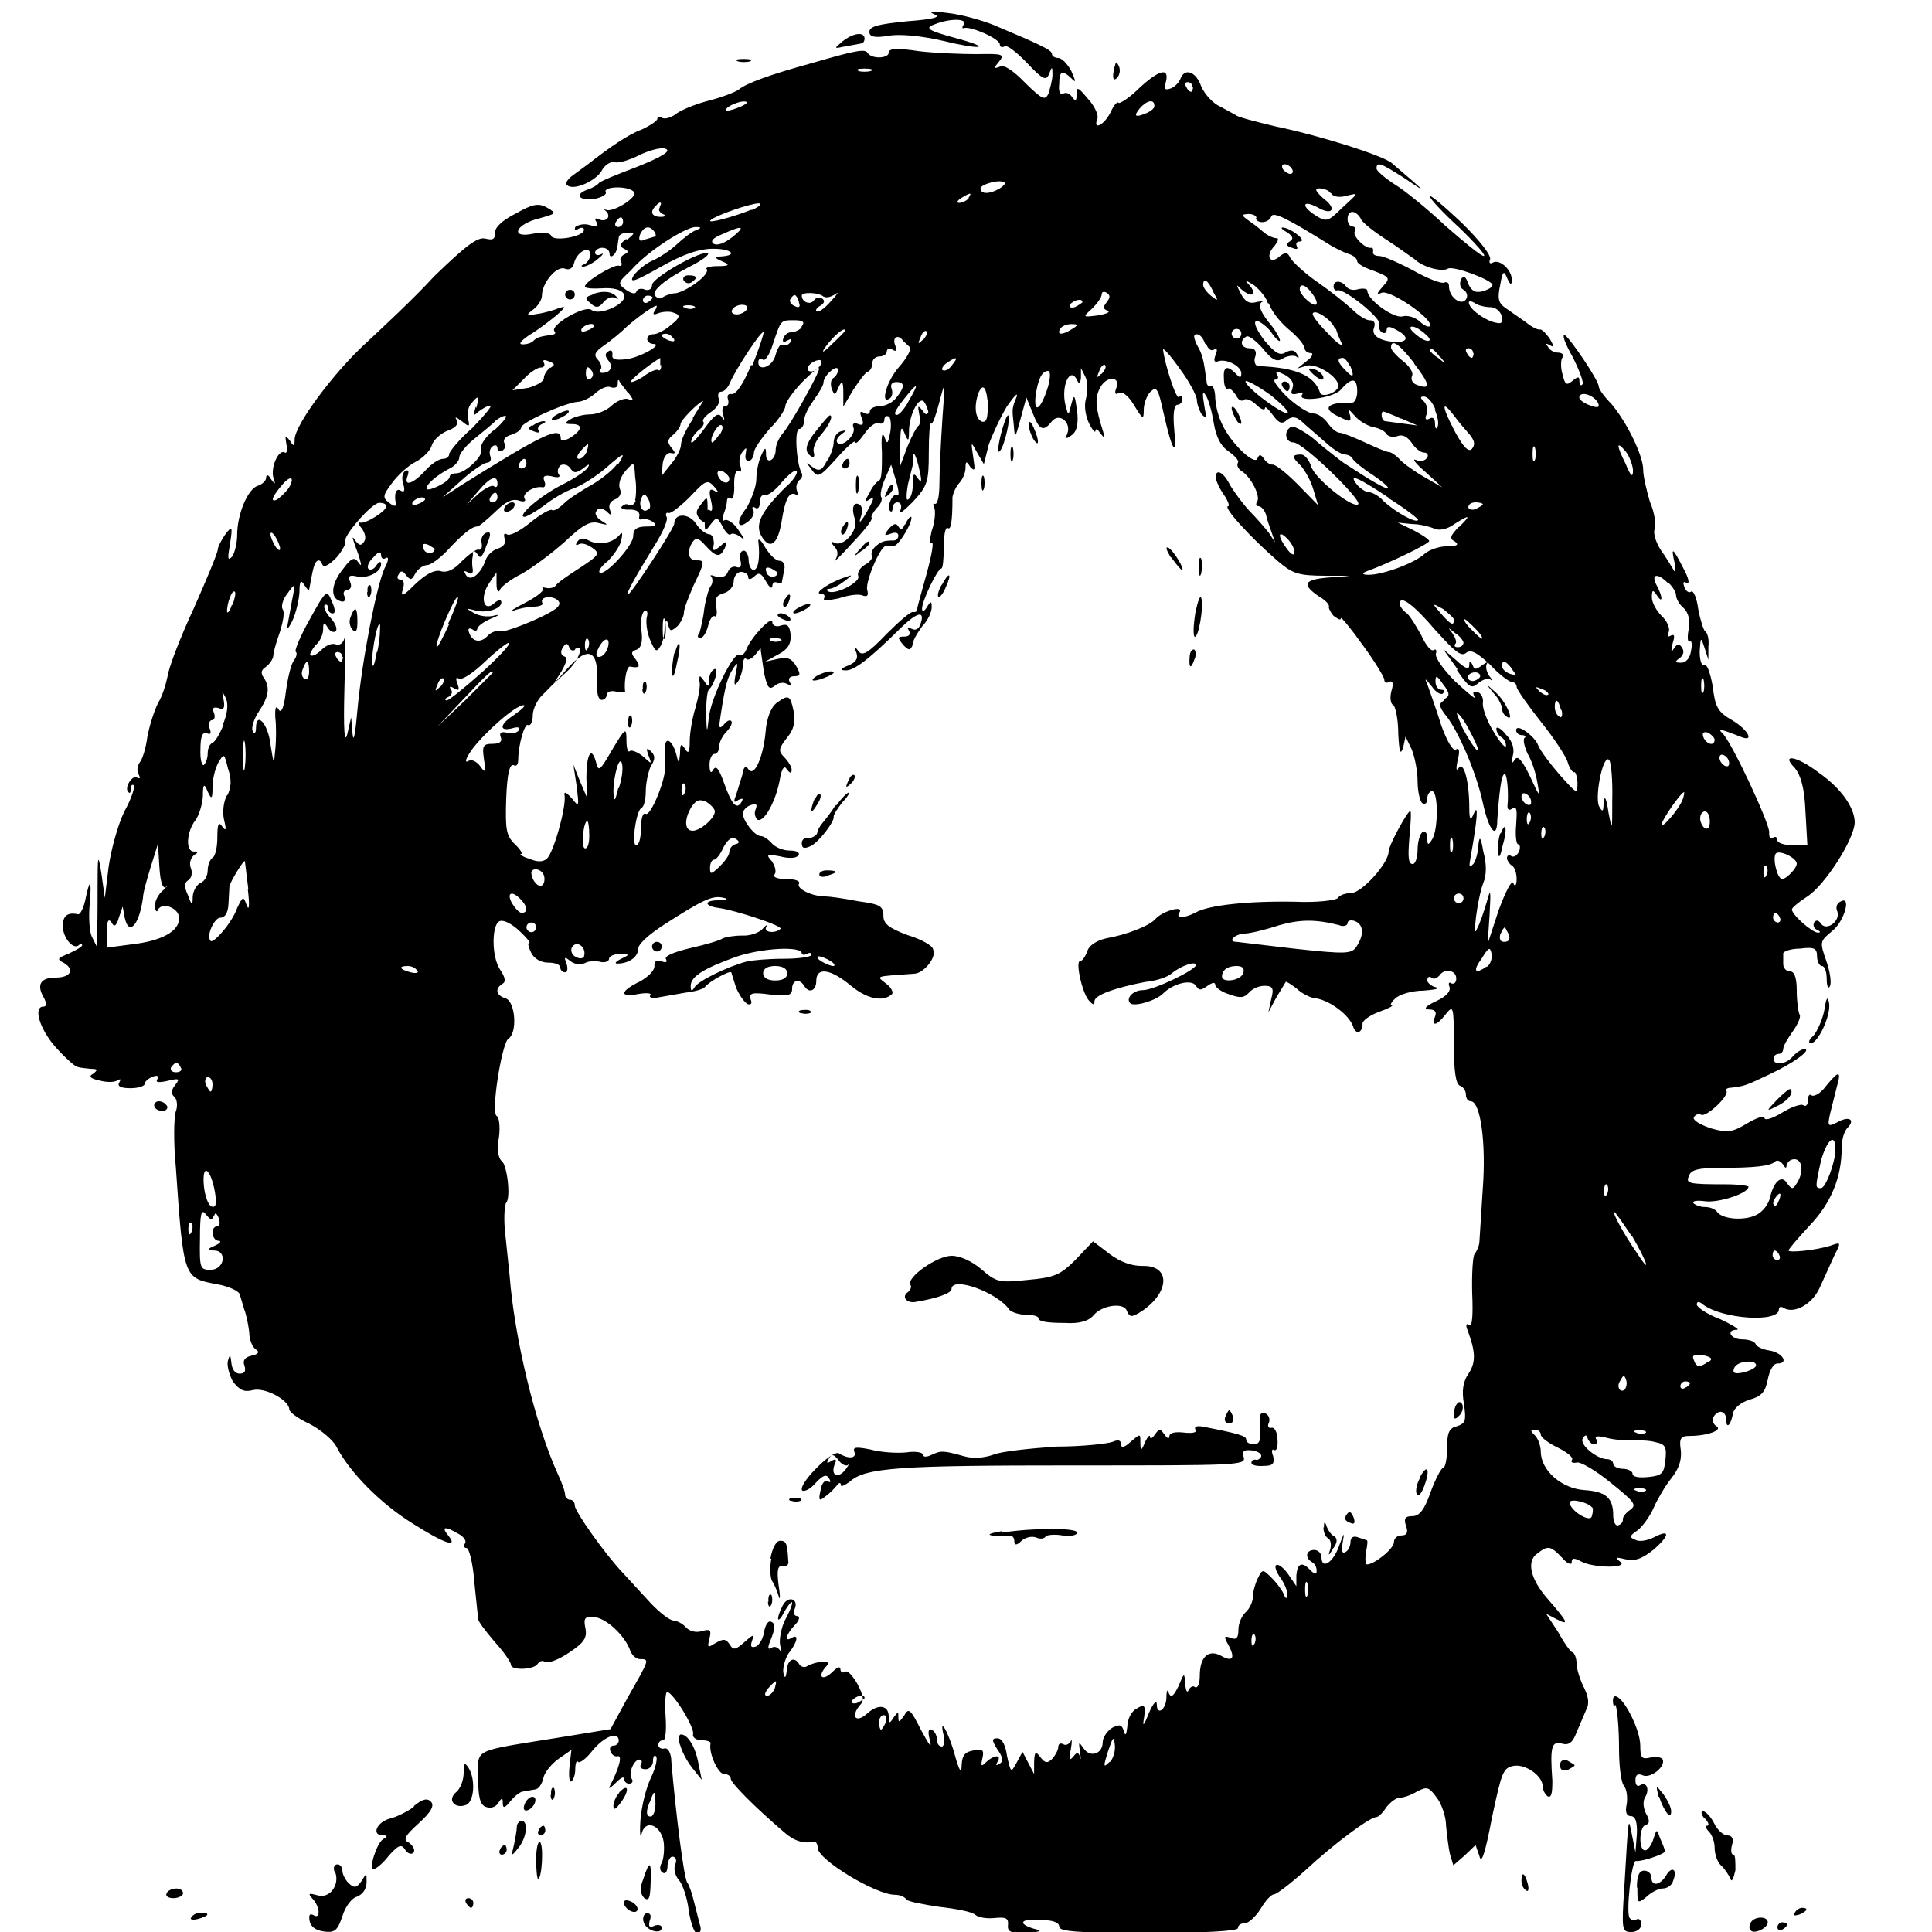 <svg version="1" xmlns="http://www.w3.org/2000/svg" width="533.3" height="533.3" viewBox="0 0 400 400"><path d="M193.5 3c1.4.5-.2 1-5.7 1.4-5.8.6-7.8 1-7.8 2.2 0 1 1 1.3 4 .8 2.2-.4 6.7 0 11 1 8.2 2 10.6 1.6 3.3-.4-6.3-1.7-7-2.2-4.7-3 3-1.2 6.6-1.2 6 0-.5.6-.4 1 0 .8C201 5.4 207 8 207 9.2c0 .5.4.7 1 .4.4-.4 2.5 1.2 4.6 3.4 3.3 3.5 4 3.8 4.6 2.3.6-1.6.7-1.6.7.2 0 1-.5 2.8-.8 3.8-.7 1.6-1.3 1.3-4.7-2-2.5-2.6-4.5-4-5.4-3.5-1.3.5-1.3.3-.2-1 1.3-1.6.8-1.7-4.5-1.6-3.2 0-8.6-.2-12-.6-4.6-.7-6.3-.6-6.3.3 0 1.2-3.6 1.4-4.4 0-.6-.8-2.4-.5-12 2.3-8 2.2-13 4-14.6 5.3-.8.6-3.7 1.7-6.5 2.4-2.7.7-5.8 2-6.7 2.8-1 .7-2.2 1-2.7.7-.5-.3-1-.3-1 .2 0 .4-1.5 1.4-3.2 2.2-2.8 1-6.7 3.7-11.3 7.3l-3 2.2c-1 .7-1.7 1.7-1.2 2 1.2 1.3 6-.8 7.2-3 .5-1 1.8-2 2.7-1.7 1 .2 3.4-.6 5.5-1.7 2.3-1 4.5-1.5 5.2-1 .8.5-1.3 1.7-6 3.6-4.2 1.6-7.7 3-8 3.4-.3.4-1.3 1-2.2 1.3-3 1-2 2.4 1.2 2 1.6-.3 2.7-1 2.4-1.4-.3-.6.8-1 2.5-1 1.5 0 3 .4 3.4 1 .7 1-4 4-5.6 3.7-.7-.2-1-.2-.5 0 1.4 1 .7 2.5-1 2-1-.5-1.2-.3-.7.5.5.7 0 1-1.4.6-1.2-.4-2.5 0-3 .4-.2.7 0 .8.6.4.7-.4 1.2-.3 1.2.2 0 1.4-6.4 2.5-6.8 1.2-.2-.6-1.7-.8-3.8-.4-4.8 1-3.6-2 1.4-3.2 3.5-1 3.6-1 1.6-2.2-1.8-1-3-.8-6.5 1.2-3 1.5-4.4 3-4.3 4 0 1.3-.4 1.6-2 1.2-1.6-.4-4 1.4-10.6 7.8C85.5 62 79 68 75.8 71 69.2 77 61 88 61 91c0 1.5-.2 1.5-1 .2-1-1.2-1-1-.7.8.3 1.2 0 2-.3 1.7-1.3-.8-3 3-2.4 5.2.5 1.5.4 1.5-.5.3-.5-1-1-1-1-.3 0 .6-.8 1.4-1.8 1.7-2 .7-4.2 5.8-4.2 10.2 0 1.6-.5 3.6-1 4.4-1 1-1 .5-.5-2.5.6-3.7.5-4-1-2-.7 1-1.5 2.5-1.5 3 0 .7-2.3 6.2-5 12.3-2.8 6-5.2 12.3-5.4 14-.3 1.4-1 4-2 5.6-.8 1.6-1.8 4.8-2.2 7-.3 2.3-1 4.6-1.6 5.3-.5.7-.6 1.8-.2 2.4.4.8.3 1-.3.7-1-.7-2.8 2.2-1.8 3 .3.4.5 0 .5-.7s.3-1 .6-.7c.3.3-.5 2.8-2 5.5-1.3 2.7-2.7 7.8-3.2 11.3l-.8 6.5-.7-5c-.7-4.4-.8-4-.8 3 0 4.4 0 9-.2 10v2l-1-2c-.5-1-.7-4.3-.4-7 .4-5 0-5.2-1-.3-.4 1.6-1 2.7-1.4 2.7-2.2-.5-3.2.3-3.2 2.4 0 2.5 2.2 5 3.3 4 .4-.4.7-.4.7 0 0 .3-1.2 1-2.7 1.7-2.5 1-2.6 1.2-1 2 2.2 1.4 1.3 3-1.8 3-3 0-4 1.4-2.5 4 .7 1.3.7 2 0 2-2.2 0-.8 4.7 2.6 8.5 2 2.2 4 4 4.5 4 .6.2 1.8.3 2.8.4 1.3 0 1.4.2.4 1-1 .5-.7 1 1.3 1.4 1.4.4 3 .4 3.7 0 .7-.4.8-.3.4.4-.5.8.3 1.2 2.3 1.2 1.6 0 3-.4 3-1 0-.4.7-1 1.6-1.4 1-.3 1.2-.2 1 .5-.5.7.2.8 2 .4 2.5-.6 2.7-.5 1.7.8-.8 1-1 1.8-.2 2.5.6.5.7 2 .3 3-.4 1.2-.5 6.4 0 11.5 1.6 23.2 1.6 23 8.6 24.3 2.2.4 4.3 1.3 4.6 2l1 3.3c.4 1 .8 3 1 4.6 0 1.6.7 3.2 1.4 3.6.8.5.5 1-1 1.3-1.3.3-1.8 1-1.4 2 .4 1.2 0 1.7-1 1.7s-1.6-1-1.7-2.3c-.2-1.7-.3-1.8-.7-.4-.3 1 .3 3 1 4.3 1.4 1.8 2.3 2.3 4.2 1.8 2.4-.6 7.4 2 7.5 4 0 .6 2 2 4.2 3 2.3 1.2 5 3.4 5.7 5 2.8 5.2 9 11.5 15.6 15.6 6.6 4.2 9.6 5.2 7.4 2.5-1.5-1.8-.7-2 2-.4 1.2.6 1.8 1.5 1.5 2-.4.6-.2 1 .3 1s1.3 3 1.6 7l.8 7.7c0 .5 1.6 2.6 3.4 4.7 2 2.2 3.4 4.3 3.4 4.8 0 1.2 4.8 1 5.5-.2.4-.6 1-.8 1.6-.4.7.3 2.8-.5 5-2 3-2 3.7-3 3.3-5-.4-2-.2-2.5 1.8-2.3 2.6.2 6.5 4 7.5 7 .4 1 1.3 1.7 2 1.7 2 0 2 0-2.4 7.7l-3.7 6.8-10.4 1.7c-18.6 3-17 2.2-17 8.4 0 4 .4 5.6 1.6 6 1 .4 2 0 2.5-.7.8-1.3 1-1.3 1 0 0 1 .4 1 1.6-.5.8-1 2-2 2.7-2l2.3-.4c.7 0 1.5-1 1.8-2.4.3-1.3 1.8-3 3.2-4l2.6-1.8-.4 3.5c-.2 2 0 3.3.4 3 .4-.2.8-1.4.8-2.5 0-1.2.3-2 .6-1.5.3.3 1.7-.7 3-2.4 2.5-3 5.4-4 5.4-2 0 .5-.5 1-1 1-.7 0-1 .6-.7 1.2.2.7 1 1.2 1.5 1 1-.2.3 2.5-1.7 6.3-.3.6.3.2 1.3-.8s1.7-1.4 1.7-.8c0 .5.5 1 1 1 .6 0 1-.4.6-1-.8-1 .4-4 1.6-4 .5 0 .6.5.3 1-.3.6 0 1 1 1 .8 0 1.5-.8 1.5-1.7 0-1 .3-1.3.6-1 .4.3 0 2.3-1 4.4-1 2-2 6-2.2 8.8-.2 2.7 0 4 .2 3 .7-3.3 4-2 4.6 1.5.2 1.6 0 3.6-.4 4.4-.5.8-.4 1.7.2 2 .5.4 1-.2 1-1.3 0-1 .5-2 1-2 .7 0 1 .7.6 1.6-.4 1 0 2.4.8 3.3.7.8 1.7 3.6 2 6.3.4 2.6 1.2 4.7 1.7 4.7.7 0 1-.8.6-1.8l-1.2-4.7c-.4-1.7-1-3.5-1.4-4-.7-.8-2.4-14.5-3.3-25 0-1.8-.7-3-1.4-2.8-.7.2-1.3-.2-1.3-.7 0-.6.4-1 1-1 .5 0 .7-2.2.5-5-.2-2.7 0-5 .3-5 1.2 0 5.7 7.3 5.4 8.7-.2.7.6 1.3 1.8 1.3 1 0 2 .3 1.8.7-.4 2 1.6 6.3 2.8 6.3.8 0 1.4.4 1.4 1 0 .8 4.8 5.7 11 11 2 1.8 4 2.5 6.3 2 .4 0 .7.6.7 1.3 0 2.4 12 9.7 16 9.7 1 0 2 .4 2.4 1 .3.4 3.4 1 6.8 1.5 3.5.4 6.8 1 7.5 1.7.6.5 2.4.8 4 .6 2.2-.2 2.8 0 2.7 1.4-.2 1.5.6 1.8 4 1.7 2.2-.2 3.2-.4 2-.7-4-1-3.8-2.3.4-2 2.8 0 4.2.5 4.2 1.4 0 1 3.7 1.3 18.5 1.3 11.7 0 18.5-.4 18.5-1s.6-1 1.4-1c.8 0 2.3-1.4 3.3-3 1-1.7 2.2-3 2.8-3 .5 0 3.5-2.3 6.5-5 5.8-5.4 13.3-11 14.7-11 .4 0 1.4-1 2-2 .8-1 2-2 2.8-2 .8 0 2.5-.6 3.6-1.3 2-1 2.4-1 4 1.2 1 1.2 2 4 2 6 .2 2 .5 4.5.8 5.8l.7 2.3 2.3-2 2.3-2.2.8 2.3c.4 1.8 1.2-.6 2.6-8 2-9.4 2.3-10.3 4.5-10.7 2.4-.4 6 2 6 4.3 0 .7.5 1.6 1 2 .8.4 1-.6 1-3.2-.5-7-.2-8.3 2-7.7 1.4.4 2.2-.2 3-2.3l2-4.7c.7-1.2.5-2.7-.5-4.7-.8-1.6-1.5-3.8-1.5-5 0-1-.4-2-.8-2.2-.4 0-1.8-2-3-4.2l-2.5-3.8 2.3 1.2c2.7 1.4 2 .3-2-4.3-3.5-4-4.4-7.7-2.2-9.3 2.3-1.8 2.8-1.7 5.2.8 1 1.2 2 1.6 2 1 0-1 .5-1 2-.2 2.6 1.4 10 1.4 8 0-1-.8-1-1 1-.5s3.5 0 6-2c3.4-3 3.4-4.3 0-2.5-1.2.6-3 1-3.8.5-1.3-.5-1.3-.8.5-2 1-.8 2.6-3 3.3-4.7.8-1.8 2.4-4.5 3.6-6 1.6-2 2.2-3.8 2-5.8-.4-2.5 0-3 1.7-3 3.8 0 7-1.2 5.7-2-.7-.4-1-1.3-.6-2 1-1.6 2.6-1.2 2.6.7 0 2 1 1 1.4-1.4.2-1 1.5-2.2 3.4-2.8 2.5-.7 3.3-1.6 3.8-4.2.4-2 1.2-3.3 2-3.3 2.5 0 1-2.3-1.7-2.7-1.4-.2-2.6-.8-2.8-1.3-.2-.6-1.5-1-2.8-1-2.4 0-3.5-2-1-2 .5 0-1-1-3.6-2.2-2.7-1-4.8-2.5-4.8-3 0-.7.5-.7 1.3 0 4 3 15.7 3.8 15.7 1 0-.5.4-.7 1-.3 2.2 1.3 6-.8 7.5-4.3l3-6.6c1.4-2.7 1.4-2.8-.8-2-3.2 1-8.7 1.5-8.7 1 0-.3 2-2.6 4.4-5.2 4.4-4.6 6.6-10 6.6-16 0-1.7.5-3.5 1.2-4.2 1.7-1.7.3-2.5-2-1.2-2 1-2.2 1-1.6-1.7l1.4-5.6c1-3.4.4-3.4-2.2-.2-1 1.4-2.4 2.3-3 2-.4-.4-.8 0-.8 1s-.4 1.4-1 1c-.4-.3-2.5.4-4.4 1.6-2 1.2-3.6 1.7-3.6 1 0-.5-1.6 0-3.6 1.2-3 1.8-4 2-7.5 1-2.3-.8-3.8-1.7-3.5-2.3.4-.6 1-.8 1.5-.5 1 .6 6-4 5.2-5-.3-.2.2-.6 1-.6 2.6-.3 3-.4 7.8-2.7 5-2.3 9-5.2 7.4-5.3-.6 0-1.7.7-2.4 1.5-1.4 1.7-4 2-4 .5 0-.6.5-1 1-1 .6 0 1-.5 1-1 0-.7 1-2.3 2-3.7 1-1.4 1.7-3 1.4-3.4-.3-.6-.6-2.8-.6-5 0-2.7-.5-4-1.4-4-.8 0-1.4-.7-1.4-1.5v-2.2c0-.4 1.5-1 3.5-1 3-.4 3.5 0 3.5 1.6 0 1 .5 2 1 2 .6 0 1 1.2 1 2.7 0 1.6.4 2.2.7 1.4.3-.6 0-3-.8-5.2-1.4-4-1.3-4 1.3-6.2 2.5-2 4-7.5 1.6-6-.7.3-1 1.2-.6 2 .7 2-2.3 4.2-3.4 2.5-.5-.7-1-.8-1.4-.2-.3.6 0 1.3.6 1.5.7.3.8.6.2.6-1.2 0-5.4-3.7-5.4-4.8 0-.4 1.5-1.6 3.2-2.7 3.6-2.3 9.7-11.8 9.8-15.3 0-3-2.7-7-7.4-10.3-4.7-3.6-8-4-5-1 1.2 1.5 2 4 2.2 9l.4 7h-3c-1.8 0-3.2-.5-3.2-1 0-.6-.4-1-1-.5-.5.3-.8-.3-.7-1.2 0-2-8-19.2-9.8-20.6-1-1 .2-.6 3.8.8 3 1.3 1.8-1.3-1.7-3.4-3-1.7-3.5-2.8-4-7-.5-2.8-1.2-4.7-1.7-4.4-.6.3-1-1-1-2.8.2-3 .2-3.2 1-.8l.8 2.5v-2.7c.2-1.5-.2-3-.7-3.2-.3-.3-1-2.4-1.4-4.6-.3-2.3-1-4-1.5-3.6-.4.3-1 0-1.4-1-.3-1-.2-1.2.5-.8.7.3.4-1-.5-2.7-2.4-4.7-2.8-5-2-1.5.3 1.7.2 2.3-.2 1.5-.5-.8-1.6-2.7-2.7-4.2-1-1.6-1.6-3.5-1.2-4.3.3-.8 0-3.3-1-5.6-.7-2.4-1.4-5.3-1.4-6.7 0-2.8-3.3-9.7-6.6-13.6C332 82 331 80.5 331 80c0-1.2-5.8-9.8-7-10.6-.7-.3 0 1.7 1.6 4.5 1.4 2.8 2.4 5.4 2 5.7-.3.4-.6 0-.6-.7 0-1-.3-1-1.5 0s-1.5.7-2-1.4c-.4-1.3-.4-3 0-3.5.3-.5 0-1-1-1-.7 0-1.7-.5-2-1.2-.6-.7-.4-.8.4-.3 1 .5.8.2 0-1.3-.8-1.2-1.7-2-2-2-.4.2-1.8-.5-3-1.5l-4.3-3c-1.4-1-1.6-2-1-4.7.5-3 .8-3 1.4-1.5.7 1.6 1 1.6 1 .4 0-2-2.5-4.4-4-3.5-.5.3-.8 0-.5-.7.3-.8-2.2-4-6-7.7-3.6-3.4-6.5-5.8-6.5-5.4 0 .5 2.8 3.5 6.2 6.6 3.3 3.2 5.6 5.8 5 5.8-.6 0-4-2.8-8-6.3-3.6-3.4-8.4-7.3-10.4-8.5-2-1.3-3.8-2.8-3.8-3.3 0-1.5.8-1.2 5.8 2 4 2.7 4.2 2.8 1.7.6l-4.3-3.7c-1.8-1.6-15.2-5.8-24-7.6-4.2-1-8-2-8.2-2.3l-3.3-1.8c-1.6-.7-3.2-2.5-4-4.2-1-3-3.4-4-4.3-1.6-.3.8-1.2 1.7-2 2-1.3.5-1.5 0-1-1.4.7-3-1.4-2.5-5.6 1.4-2 2-4 3.2-4.2 3-.3-.4-1 .5-1.7 2-1.3 2.6-3.7 3.8-2.7 1.3.3-.8-.6-2.7-2-4.2-2-2.4-2.3-2.5-2.3-1 0 1.6-.2 1.7-1 .6-.4-.6-1.2-1-1.8-.6-.6.3-1-.5-.8-2 0-2.7.6-3 2.5-1.2 1 1 1 .8 0-1.5-.8-1.5-2-2.7-2.7-2.7-.7 0-1.3-.4-1.3-.8 0-.8-1.8-1.7-12-6-2.5-1-6.7-2.2-9.5-2.5-3-.4-4.2-.3-3 .2zm-13.2 11.7c-.7.2-2 .2-2.5 0-.7-.3-.2-.5 1.2-.5s2 .2 1.3.5zM247 18c0 .5-.2 1-.4 1-.3 0-.8-.5-1-1-.4-.6-.2-1 .3-1s1 .4 1 1zm-93.5 4c-2.7 1.2-4.3 1.2-2.5 0 .8-.5 2.2-1 3-1 1 0 .8.4-.5 1zm85.5 0c0 .4-.7 1-1.6 1.4-2.4 1-2.8.7-1.4-1 1.4-1.6 3-2 3-.5zm28.5 13c.3.5.2 1-.4 1-.4 0-1.2-.5-1.5-1-.3-.6-.2-1 .4-1 .4 0 1.2.4 1.5 1zM207 39c-2 1.2-4 1.3-4 0 0-.8 4-2 5-1.2.2.2-.2.7-1 1.2zm68.6 1c.3.7 1.7 1 3.3.5 2.5-.6 2.4-.6-1 2.5-3 3-3.3 3-5.7 1.5-3-2-2.4-3.2.7-1.5 3 1.7 4 .2 1-2-1.6-1.5-1.8-2-.7-2 1 0 2 .5 2.3 1zm-75 1c-.4.5-1.3 1-2 1-.6 0-.5-.4.4-1 2-1.2 2.3-1.2 1.5 0zm-64 2c-.4.4 0 1 .6 1.3.8.3.6.6-.4.6-1.8 0-2.4-1-1-2.3.8-1 1.4-.8.8.2zm19 .4c-3.7 1.5-9.3 3-8.5 2.2 1-1 8.3-3.5 10-3.5.8 0 .2.7-1.5 1.4zM260 45c0 1.4 2.7 1.3 3.2-.2.4-1 3 .2 12.3 6 1 .6 2.8 1.5 3.8 1.8 1 .3 1.7 1 1.7 1.5s1.6 1.4 3.5 2c3.3 1.3 3.4 1.5 1.8 3.2-1.3 1.5-1.4 1.8-.2 1.3 1.7-.6 10 5 10 6.7 0 .6-1 .3-2-.6-1-1-2.7-1.5-3.7-1.2-1.8.5-7.3-3.4-7.3-5.3 0-.4-.8-.6-2-.3-1 .3-2 0-2.4-.6-1-1.3-2.6-1.3-2.6 0 0 .5.3 1 .8.8 1.4-.4 9 5.7 8.7 7-.2.6 0 1.4.5 1.7.6.4 1 0 1-.5 0-.8.6-.8 2 0 2.7 1.4 2.5 2.6-.3 2.5-3.2-.2-5-1.4-4.3-3 .3-1 0-1.5-1-1.5-.7 0-2.3-1-3.6-2.3-1.3-1.2-4.4-3.7-7-5.5-2.6-1.8-5-4-5.7-5-.6-1.3-1-1.4-2.3-.4-2 1.8-3-.2-1-2.2.7-1 1-1.6.3-1.6-.6 0-1.6-.5-2.3-1-.7-.6-2-1.7-3.2-2.5-1.8-1.3-1.8-1.4-.2-1.5 1 0 1.7.4 1.7 1zm21.7.3c.4.8 2.8 2.7 5.3 4.3 2.5 1.6 5 3.5 5.8 4 1.7 1.7 5.8 2.8 7 2C301 55 309 58 309 59c0 .5-1 1-2 1.3-1.5.4-2.3 0-3-1.5-.5-1.6-1-1.8-1.5-1-.4 1-.2 1.8.5 2.2.7.4 1 1.3.5 2-1 1.4-3.5-.5-3.5-2.7 0-.8-.4-1-1-.8-.5.3-3.4-.8-6.4-2.5-3-1.6-6.2-3-7-3-1 0-1.5-.4-1.3-1 0-.4 0-.7-.4-.7-1.2.3-4-2.5-3.4-3.4.3-.6 0-1-.5-1s-1-.7-1-1.5c0-2 1.6-2 2.7-.2zM129 46c0 .5-.5 1-1 1-.6 0-.8-.5-.5-1 .3-.6.8-1 1-1 .3 0 .5.4.5 1zm6.5 2c.3.5.4 1 0 1l-2 .6c-1 .5-1.4.2-1-1 .8-1.8 2-2 3-.6zm8.5-.3c-.8.3-2.5 1.6-4 3-1.3 1.2-3.6 2.7-5 3.3-1.4.6-3 2-3.8 3-1 1.7 0 1.4 5.5-1.7 4.8-2.7 8-3.8 11-3.8 3.8 0 5.2 1.4 1.5 1.6-1.4 0-1.3.3.3 1 1.7.7 1.6 1-1 1-1.5 0-2.5.3-2.2.6.8 1-3.7 4.4-6.3 5-1 0-2.4.5-3 1-.4.2-1 0-1.4-.5-.7-1 2-3.3 7.2-6 2.4-1.2 4-2.4 3.8-2.7-1-1-11.6 5-11.6 6.5 0 .8-.6 1.2-1.4 1-.8-.4-1.6-.2-1.8.3-.2.7-1 .5-2.2-.3-1.8-1.3-1.7-1.5 1-4C134 52 142 47 144 47c1.3 0 1.3.2 0 .7zm7.6 1.4c-1.5 1.2-3 1.8-3.8 1.4-.8-.5-.3-1.2 1.7-2 4.4-2 5-1.7 2 .7zm-22 .4c-1.3 1-1.4 1.5-.4 2 1 .5 1 .7 0 1.2-.6.3-1 1-.6 1.5.3.6 0 1-.5.8-1-.3-7 3.3-7 4.3 0 .4 1.5.5 3.4.4 5-.4 6.5 2 2.4 4-2.2 1-3.6 1-4.4.5-1.3-1.2-8.8 3.2-7.7 4.4.4.3 0 .7-.5.7-2.6.4-3 .5-3.8 1.2-.4.5-1.4.8-2.3.8-1 0-.3-.8 1.5-2 1.7-1 4-2.8 5.5-4 2-1.8 2-2 .5-1.5-1 .4-3 1-4.5 1.2-2.3.4-2.4.3-.7-1 1-.8 1.7-2 1.7-2.8 0-2.6 3-6.2 4.7-5.6 1 .4 1.7 0 2-1.3.6-2.2 3.3-3.6 3.3-1.6 0 .8-.6 1.7-1.2 2-.7.2-.8.5-.2.5.5 0 2-.7 3-1.6 1-.8 1.3-1.3.7-1-.7.4-1.3.2-1.3-.3s.7-1 1.5-1 1.5.5 1.5 1.2c0 1.3 1.4.2 1.6-1.3l.3-2c0-.6.8-1 1.8-1 1.6 0 1.6 0 0 1.4zm121.5 10.8c1.2 2 1.2 2.2-.3 1-1-.8-1.7-1.8-1.7-2.3 0-1.6 1-1 2 1.2zm11.6 2.5c.4 1.3 2 3.6 4 5.3 2 1.6 3.4 3.4 3.4 4 0 .5.6 1 1.3 1 .6 0 .3.8-.8 1.6l-2 1.6 2-.6c2-.5 6.5 2.3 6.5 4.2 0 1.3-3.4 2.6-3.8 1.4-1.2-3.6-5-5.2-12.8-5.5-.6 0-1-1-.6-2 .3-1 0-1.7-1.2-1.7-1.7 0-2.2-1.5-.7-2.4.4-.4 2 .8 3.4 2.4 2 2.5 3 3 4.4 2 1-.5 2.3-.6 2.7-.2.5.4.5 0 0-.6-.4-.8-1.2-1-2.4-.3s-2.2 0-4.3-2.5c-1.5-2-2.3-3.6-1.8-4 .4-.3 1.8.7 3 2 1 1.6 2 2.4 2 2 0-.5-1-2.3-2.5-4-1.8-2.4-2-3.5-1.2-4 .6-.2.2-.2-1 0-1.6.5-2.5 0-3.4-1.7-1-2-1-2 0-1 2 1.8 3.5 1.5 2-.5-1.4-1.5-1.3-1.5.8-.2 1.2 1 2.5 2.5 2.8 3.7zm9.2-1.7c.7 1 1 2 .4 2-1 0-3.2-2.2-3.2-3.2 0-1.5 1.5-.8 2.8 1.2zm-101.2.3c.4.4 1.4 0 2.3-.5.8-.7.4 0-1 1.5-1.3 1.5-2.6 2.4-3 2-.2-.2.2-.8 1-1.2.7-.5.8-1 .2-1.4-.6-.3-1.3-.2-1.7.4-.7 1-2.5.4-2.5-1 0-.8 3.7-.7 4.6.3zm58.4 1.2c-.8 1-.7 1.4.2 1.7.7.3-.2.7-2 1-3.2.4-3.2.4-1.2-1.4 1-1 2-2.3 2-3 0-.5.5-.6 1-.3.8.5.8 1 0 2zm-94-1c0 .2-.4.7-1 1-.5.3-1 0-1-.4 0-.5.5-1 1-1 .6 0 1 .2 1 .4zm30.3 1c.4 1 0 1.2-.8.8-.8-.3-1.2-1-1-1.4.8-1.3 1.2-1.2 1.8.4zm58.7 0s-.7.6-1.6 1c-.8.2-1.2 0-1-.5.7-1 2.6-1.4 2.6-.6zm84.5 1c1 0 2 .8 2.3 1.8.3 1.6 0 1.8-2 1.2-2.2-.8-4.8-2.8-4.8-4 0-.3.6-.3 1.3.2.6.4 2 .8 3.2.8zm-173 .7c-.6.8-.3 1 .8.5 1-.3 2.4-.4 3.2 0 1.3.4 1.2 1-.6 2.4-1.3 1.2-3 2-3.7 2-.7 0-1.3.4-1.3 1 0 .5.6 1 1.2 1 2.4 0-3 3-5.8 3.2-2 .2-2.8 0-2.6-1 0-.8-.2-1-.8-.7-.8.5-.8 1 0 2 1 1.2.4 2.5-1.3 2.5-.6 0-.7-.3-.4-.7.4-.3.2-1.2-.5-2-1-1-.6-1.7 1.3-3 1.4-1 3.5-2.7 4.6-3.8 2-1.8 5.4-4.3 6.2-4.4.2 0 0 .5-.4 1.2zm8.2-.6c-.3.3-1.2.4-2 0-.7-.2-.4-.5.7-.5 1 0 1.7.3 1.3.6zm10.8.4c-.3.5-1.3 1-2 1-1 0-1.3-.5-1-1 .3-.6 1.3-1 2-1 1 0 1.3.4 1 1zm122 4c.2.8.8 2.2 1.2 3 .3.8-1 0-2.8-2-2-2-3.4-3.8-3.2-4.2.4-1 4 1.3 4.6 3.2zm-110.6-.3c-.7.7-1.7 1-2.2 1-.6 0-1.3.4-1.6 1.2-.3.8 0 1 .8.5 1-.5 1-.4.6.4-.4.5-1 .8-1.6.5-.4-.3-1 .6-1.4 2C160 76 157 77 157 75c0-.6.4-1 1-.5.4.3 1.4-1.2 2-3.2 1.7-5 1.5-5 4.4-5 2 0 2.3.4 1.5 1.4zm-43-.3c0 .2-.7.7-1.6 1-.8.3-1.2.2-1-.4.7-1 2.6-1.4 2.6-.6zm99 .6c-2 1.3-3.3 1.3-2.5 0 .3-.6 1.4-1 2.3-1 1.5 0 1.5.2.2 1zm74 2.2c0 .5-1 .3-2-.4s-2-1.6-2-2c0-.5 1-.3 2 .4s2 1.6 2 2zm-140.5 5.3c-1.5 3.7-3 6-4 6-.7-.2-1 .3-.8 1 .3 1 0 1.5-.6 1.5-.5 0-.7.8-.4 1.7.4 1.3.3 1.4-.3.5-.7-1-1.6-.3-3.6 2.5-1.5 2-2.7 3.3-2.7 2.7 0-.7.7-1.7 1.5-2.4 1-.7 1.3-1.5 1-1.8-.3-.3.4-1.2 1.6-2 1.2-.8 2-2 1.6-2.8-.3-.8 0-1.4.5-1.4.6 0 1.4-.8 1.8-1.8 1.3-3 6.7-11.2 7-10.5 0 .5-1 3.5-2.3 6.8zm19.5-7.2c0 .2-1.2 1.4-2.7 2.8-2 2-2.4 2-1.3.5 1.8-2.4 4-4.2 4-3.2zm16 2c-1 1-1 .8-.4-.6.3-1 1-1.5 1.2-1.2.3.3 0 1-.7 1.8zm66-1.3c0 .5-.4 1-1 1-.5 0-1-.5-1-1 0-.6.5-1 1-1 .6 0 1 .4 1 1zm-117.5 1c.3.6 0 .7-1 .4-1.7-.7-2-1.4-.6-1.4.5 0 1.2.4 1.5 1zm110.2 1c.3 1 1 1.7 1.6 1.3.7-.4.8 0 .4 1-.5 1.3-.3 1.7.5 1.4 1.7-.6 4.8 1 4.8 2.5 0 1-.3 1-1.2 0-1.8-1.8-2.6-1.4-2.4 1.2 0 1.3.4 2.2.8 2 .4-.3 1 .4 1.7 1.3.4 1 1.2 1.4 1.6 1 .4-.4 1.6 0 2.6 1s1.8 1.2 1.8.7.7.2 1.6 1.4c1.3 1.8 2 2 3 1 1.2-.8 2-.7 3.7 1l4.6 4c1.3 1.2 3 2.2 3.6 2.2.7 0 1.4.4 1.6.8.2.5 2 2 4.3 3.5 2.2 1.5 3.5 2.7 3 2.7-.6 0-2.3-1-4-2l-5-3.2c-1-.7-3.7-2.8-5.8-4.6-2-1.8-4.4-3-5-3-1.8.7-1.5 3.3.3 3.3 2 0 14.3 12 13.4 12.8-1 1-9.2-5.4-9.8-8-.4-1.2-1.3-2.3-2-2.3-2 0-2 .5 0 2.4.8 1 2 3 2.5 4.8l1 3.3-4.3-4.4c-2.4-2.4-4.7-4.2-5.2-4-.4 0-1.2-.4-1.7-1.2-.7-1-1-1-1.4 0-.3.6-1.5 0-3.2-1.6-3.5-3.5-5.2-7-5.5-11 0-1.6-.5-2.8-1-2.5-.4.2-.8-.2-.8-1-.6-4.4-.8-5.5-2-7.5-.7-1.6-.8-2.2 0-2.2.7 0 1.4 1 1.7 2zm-61.3.8c.3.5-.7 2.3-2.2 4-2.7 3-4 8-2 6.6.5-.3.7-1.2.4-2-.3-.8 0-1.4 1-1.4 1.7 0 1.8 1 0 3.2-.7 1-2.3 1.8-3.5 1.8-1 0-2 .5-2 1 0 .6-.5.8-1.2.4-.8-.5-1-.2-.5 1 .5 1.3.3 1.7-.7 1.3-1-.4-1.3 0-1 .7.6 1.5-2.3 4.2-3.3 3.2-.4-.4 0-1.2.7-1.7 1.3-1 1.3-1 0-.7-.8.2-1.5 1.2-1.5 2.3 0 1-.7 3-1.5 4-1 2-1.7 2-3 1s-1.3-1 0 .7c1.2 1.7 1.6 1.5 5.2-2.5 2-2.3 3.8-3.8 3.8-3.3 0 .6.8-.2 1.8-1.6 1-1.5 2.3-2.5 3-2.3.6.3 1.2 0 1.2-.7 0-.6.4-1 1-.6.3.3.5 1.8.2 3.3-.5 2.4-.6 2.5-1.2.8-.5-1.2-.7.2-.5 3.3 0 3 0 5.5-.6 5.8-.6.3-1.5 1.4-2 2.6-1 1.6-1 2 0 1.3 1-.6 1-.2 0 1.6-1.6 3-2.5 4-1.7 1.8.3-1 .2-2-.3-2.3-1.3-.8-1.8.7-1 3s-2.5 6-4.4 4.8c-.6-.3-.6 0 0 .7 1 1 1 1.8.3 3-.7.8 1-.7 3.4-3.4 2.6-2.7 4.4-5 4.2-5.4-.3-.2.2-1 1-2 .8-.7 1.2-1.7 1-2.2-.4-.4 0-2.2.7-3.8l1.3-3 1 3.3c.6 2 .7 3.2.3 3-1-.6-2.3 2.5-1.5 3.3.3.3.5 0 .5-.6 0-.7.5-1.2 1-1.2.7 0 1 .7.6 1.7s.8 0 2.6-1.8c3-3.3 3.3-4 3.3-10.2 0-3.7.2-6.4.5-6 .3.2 1-1.8 1.7-4.5 1.2-4.6 1.2-4.4.6 3.7-.3 4.7-.6 10.6-.6 13.2 0 2.6-.4 4.5-1 4.2-.3-.3-.4.2 0 1 .2 1 0 3-.6 4.6-.4 1.7-.5 2.8 0 2.5.5-.3 0 2.5-1 6.2s-2 7-2 7.5-.4.7-.8.6c-.5-.2-3 2-5.6 4.6-3.8 4-5 4.6-5.8 3.5-.8-1.2-1-1-.4.3.4 1.2 0 2-1.7 2.7-1.6.6-1.7 1-.5 1 1.7 0 4.5-2 11-8.4 3.8-3.8 5.6-4.2 4.4-1-.3.8-1 1.2-1.7.8-1-.4-1-.3-.6.4s0 1.2-1 1.2c-1.4 0-1.4.2-.3 1.6 1.2 1.3 1.5 1.3 2 .3 0-1 1-2.6 2-4 1.2-1.2 2-3 2-4 0-1.3-.2-1.3-1 0-.6 1-1 1-1 .3 0-1.6 3.2-8.3 4-8.3.3 0 .5-2 .5-4.4 0-2.4.3-4.2.8-4 .6.5 1-.8 1-6.4.2-1 .8-2.3 1.5-3 .6-.7 1.2-2 1.2-3 0-1.5.2-1.5 1-.2 1 1 1 .6.6-2-.5-3.4-.5-3.4.8-1l1.4 2.4 1-4c.7-2 2.4-5.7 3.8-8 1.4-2 2.3-3 2-2-1 2.5-1 2.4-.6 6 .2 2.8.3 2.7 1.4-1.4l1.2-4.4 1.3 3.2c1.4 3.6 2.2 4 4 1.7 1.5-1.8 4 .2 3.2 2.5-.5 1.2-.3 1.3 1 .3 1-.8 1.3-2.4 1-5-.5-3.4-.6-3.5-1.2-1.3-.6 2.5-.6 2.5-1.2.2-1-4 1-8.4 2.5-5 .3.7.6.4.7-.7v-2l1 2c.4 1 .4 3 0 4.5-.4 1.4 0 3.6.7 5s1.3 2 1.3 1.5c0-.6.5-.3 1 .5 1 1.2 1 1.2.6-.3-1.6-5-1.8-7-.6-9.2 1.4-2.5 4.3-2.3 3.3.2-.4 1-.2 1.4.5 1 .7-.5 2 .5 3.2 2.5 1.8 3 2 3 2 1 0-1.3.6-3 1.4-3.8 1.3-1.2 1.6-.6 2.7 4.4 1.8 8 2.8 9.5 2.2 3.3-.3-3.3 0-5 .7-5 .5 0 1-.5 1-1.2 0-.6-.3-.8-.7-.4-.6.6-3-7-3.3-9.8 0-.5 1.6 1.3 3.5 4 2 2.7 3.5 5.6 3.5 6.4 0 .8.5 2.2 1 3 1 1 1 .6.5-2-.4-2.4-.3-3 .3-2 .6.8 1.3 3.4 1.7 5.8.5 3 1.5 4.8 3 5.8 1.4 1 2.3 2 2 2.4-.3.5 0 1.2.7 1.7 2 1.2 4 5.2 3.3 6.3-.4.6-.2 1 .3 1s1.2.8 1.5 1.7c.2 1 .8 2.7 1.2 3.8l.7 2-1.3-2c-.8-1-2.5-3-4-4.5-1.3-1.4-3-3.7-4-5.3-1.3-2.7-3-3.6-3-1.7 0 .6.7 2.2 1.6 3.5 1 1.4 1.3 2.5 1 2.5-1.3 0 4.6 6.5 10.3 11.4 3 2.5 4 3 10 3 5.8 0 6 0 1.3.3-6 .4-6.6 1.4-2.8 4 1.4.8 2.3 1.8 2 2.2 0 .2.3 1 1 1.8 1 .7 1.5 1 1.5.5 0-.4 2 2 4.5 5.5 2.5 3.4 4.5 6.7 4.5 7.2 0 .6.5.8 1 .5.7-.4 1 .2.5 1.8-.4 1.4-.2 2.8.4 3 .5.5 1 3.2 1 6 .2 3.6.4 4.5 1 2.8l.5-2.3 1.3 2.7c.6 1.5 1.2 4.4 1.2 6.6 0 2 .5 4.2 1 4.5.6.3 1 0 1-1 0-.8.5-1.5 1-1.5 1.3 0 1.3 8 0 10-.8 1.3-1 1.2-1-.3 0-1-.4-1.5-1-1.2-.5.3-1 2-1 3.6 0 1.7-.5 3-1 3-1 0-1-1.7-.7-5.5.3-3 .4-5.5.2-5.5-.6 0-4.5 7.2-4.5 8.4 0 2.4-5.5 8.5-7.7 8.6-1.2 0-2.4.4-2.8 1-.3.5-4.3 1-8.8.8-9.6-.2-18 .7-20.6 2.2-2.5 1.3-4.3 1.3-3.4 0 1-1.6-3.7-.2-5 1.4-1.3 1.4-5.8 3.2-10.3 4-2 .5-3.5 1.5-3.8 2.7-.4 1-1 2-1.5 2-1 0 .5 7 2 8.3.7.8 1 .8 1 0 0-1.3 4.3-2.8 10.5-4 2.2-.2 4.7-1 5.5-1.8 2-1.6 5-2.6 5-1.7 0 1-8.7 5.2-11 5.2-2 0-3.6 1.7-2.6 2.7.8.8 5.3-.5 6.8-2 2.2-2.2 6-3 6.8-1.6.7 1 1 1 2.4 0 1-.7 1.6-.8 1.6-.2 0 .5 1.3 1.5 3 2 2.2.8 3 .7 4-.4.7-.8 2-1.4 3.2-1.4 1.7 0 2 .5 1.4 2.7l-.6 2.8 1.6-3 2-3.3c0-.2 1 .4 2.3 1.4 1 1 3 2 4 2 3 .5 6.8 3.5 7.6 5.7.6 2 2 1.5 2-.5 0-.6 1.5-1.7 3.4-2.4 2-.7 3-1.3 2.7-1.3-.5 0-.2-.7.7-1.5.8-.8 3.4-1.6 5.8-1.6 2.4-.2 3.5-.4 2.6-.7-1-.2-1.8-1-1.8-1.4 0-.7.4-1 1-.5.4.3 1 0 1.5-.5 1-1.6 3.5-1.2 3.5.6 0 .8-.4 1.2-1 1-.5-.4-.7 0-.4.7.3 1-.7 2-2.8 3-2.2 1-2.7 1.7-1.4 1.7 1.2 0 1.6.5 1.2 1.5-.8 2 .3 2 2.2-.5 1.6-2 1.7-1.7 1.7 6 0 5.8.4 8.5 1.3 8.8.6.2 1.2 1 1.2 1.8s.4 1.4 1 1.4c2 0 3.2 8.5 2.5 18l-.7 11c0 .8-.5 2-1 2.6-.4.6-.6 4.3-.5 8.2.2 4.5 0 7-.6 6.5-.6-.4-.8 0-.4 1 1.7 4.5 1.8 6.7.3 9-1.2 1.7-1.5 3.6-1 6.4.5 3.5.3 4-1.5 4.6-1.6.4-2 1.3-2 4.6 0 2.2-.4 4-.8 4s-1.6 2.3-2.6 5c-1.3 3.7-2.3 5-3.8 5s-1.8.5-1.3 2c.5 1.4.2 2-1 2-.8 0-1.5.6-1.5 1.4 0 1.3-4 4.6-5.6 4.6-.3 0-.4-1-.2-2.5.3-1.4.4-2.5.2-2.5l-1.8-.6c-1-.4-1.6 0-1.6 1 0 .8-.5 1.8-1 2-.7.5-1-.2-.6-2 .4-2.3.3-2-.7.6-1.2 3.6-3.7 5.2-3.7 2.5 0-.8-.7-1.5-1.5-1.5-1.7 0-2 1.6-.5 2.5.6.3 1 1 1 1.8s-.3.8-1.2 0c-1.8-2-2.8-1.6-3 1v2.2l-1.5-2.2c-2-3-4-3-2 .2 1 1.3 1.7 3 1.6 3.7 0 1-.3 1-.7 0-.3-.8-1.4-2.3-2.4-3.3-2-2-2-2-3 0-.5 1-1 2.7-1 3.8 0 1-.7 2.5-1.5 3.2-.8.7-1.5 2.3-1.5 3.6 0 1.7-.4 2.2-1.6 1.7-1.4-.5-1.5-.3-.4 1.6 1.4 2.7.8 3.5-1.8 2-2.5-1.2-4.2.4-4.2 4.3 0 1.5-.4 2.6-1 2.3-.4-.4-1 0-1.3.6-.3.7-.6.2-.7-1.2-.2-2.5-.2-2.5-1.4.4-1 2-1.5 2.5-2 1.5-.2-1-.5-.7-.5.7 0 2.7-2 4-2 1.6 0-1-.7-.4-1.6 1.7-1.2 3-1.4 3-1 .8.3-2.4 0-2.6-1.5-1.7-1.2.6-2 2.3-2 3.8-.2 1.7-.4 2-.7 1-.4-1.4-.8-1.6-2.4-.8-1 .6-2 2-2 3 0 2.5-2.7 3.3-4 1.2-1-1.4-1-1.3-.7.8.2 1.4.2 2 0 1-.4-1-.6-1-1.4 0-.8 1-1 .5-.5-1.5.3-1.7.2-2.4 0-1.7-.4.6-1 1-1.6.6-.6-.3-1 0-1 .6s-.6 1.7-1.2 2.4c-1 1-1.5 1-2.5-.3s-1.2-1.2-1.3 1v2.5l-1.2-2.3-1.2-2.3-1.2 2.2c-1.2 2.2-1.2 2.2-2-1.3-.3-2.2-1-3.7-2-3.7-1.2 0-1.2.4 0 2.3 1.2 1.7 1.3 2.5.4 3-.7.4-.8.3-.4-.4 1-1.6-.7-1.5-2.3 0-1 1-1.2 1-.8-.8.4-1.7 0-2-1.8-1.6-1.8.3-2.4 1-2.5 3 0 2-.5 1.3-1.4-2-1.3-4.8-3.4-8.4-2.3-4 .3 1.2 0 2.2-.4 2.2-.6 0-1-.6-1-1.4 0-.8-.5-1.8-1-2-.7-.5-1 .2-.5 2 .5 2 0 1.3-1.8-2-2.2-4.4-2.6-4.7-3.5-3-1 1.4-1.2 1.5-1.2.4 0-1.3 0-1.3-1 0-.8 1.3-1 1.3-1-.2 0-2.4-2.2-2.7-4.5-.6-2.2 2-3.5.7-1.5-1.7 1-1 .8-2-.5-4.5-1-1.7-2-2.8-2.5-2.5-.6.4-1 0-1-.5 0-.7-.7-.4-1.6.5-2 2-3.2 1.2-1.6-.8 1-1 .8-1.3-.6-1.2-1 0-2.3.4-3 .8-.5.4-1.3.3-1.7-.3-1-1.8-2.5-1-2.6 1.2-.2 1.7-.4 1.8-.7.6-.2-1 .3-2.8 1-4 2-2.5 2.2-4.2.7-3.3-1.6 1-1.2-.7.7-2.7 1-1 1-1.8.5-1.8-.6 0-1-.6-.6-1.4 1-2.2-1.4-3-2.5-.7-1.5 3-1 4 .5 1 2-3.3 2-1.7 0 2-.7 1.4-1.2 3.8-1 5 .3 1.4.3 2 0 1.2-.4-.6-1.2-1-1.8-.5-.7.4-.8 0-.3-1.3 1.2-2.8 1.2-4 0-4.2-.4 0-1 .8-1.2 2.2-.2 1.3-1 2.7-1.7 3-1 .3-1.2 0-.8-1.2.5-1.4.3-1.4-1.6.3-1.8 1.6-2.3 1.7-3 .5-.8-1.2-1.3-1.3-3-.3-1.6 1-1.7 1-1.2-1 .4-1.7.2-2-1.6-1.5-1.2.4-2.6 0-3.3-.8-.7-.8-2-1.4-2.6-1.4-.7 0-2.8-1.6-4.6-3.5l-5.8-6.3c-3.8-4-10-12.8-10-14 0-.7-.4-1.2-1-1.2-.5 0-1-.5-1-1 0-.7-.7-2.6-1.5-4.3-4.7-10.3-9-28.2-10-41.2l-1-9.6c-.2-2.7 0-5 .3-5.4 1-1 .2-8-1-8.7-.6-.5-1-2.5-.5-4.8.3-2.3 0-4.2-.4-4.4-1.4-.4 1-15 2.3-16 2-1.2 1.5-7.7-.5-8.4-2-.6-2.3-2-.7-3 .8-.4.6-1.4-.5-3-1.8-2.8-1.7-9.5 0-10 .8-.3 2.5.6 4 2 1.6 1.5 2.5 2.6 2 2.6-.3 0 0 1 .5 2 .6 1.2 2 2 3.5 2 1.4 0 2.5.4 2.5 1 0 .5.4 1 1 1 .5 0 .6-.8.3-1.8-.6-1.4-.4-1.5.8-.5 1 .7 2 .8 3 .4.6-.4 2-.5 3-.3 1 .3 2 0 2-.6 0-.5 1-1 2.3-1 2 0 2 .2.2 1-1 .5-1.5 1-.8 1 2.3 0 4.3-1.3 4.3-3 0-1 2.2-3 5.3-5 8.2-5.3 10-6 12-5.7 1.6.3 1.3.5-.7.6-3 0-3 1.2.2 1.6 3.5.5 13.2 3.7 12.7 4.3-1 1-3.5.8-3-.3.4-.7 0-.5-.7.3s-2.6 1.5-4.3 1.4c-1.6 0-3.4.3-4 .6-.5.4-3.6 1.3-6.7 2-3.4.8-5.5 1.7-5 2.3.3.6 0 .8-1 .4-1-.3-1.5 0-1.4 1 0 1-1.4 2.3-3 3.2-4.2 2-4.3 3.4-.4 2.6 1.8-.3 3-.2 2.5.3-.3.4.5.7 1.7.4l5.7-1c1.8-.2 3.6-.7 4-1.2.7-1 5-3.4 5.4-3l1 3.2c.7 1.6 1.7 3 2.4 3.4.7.2 1-.2.6-1-.4-1.3.3-1.5 4-1 3.8.4 4.6.2 4.6-1.2 0-1.8 1.5-2.2 2.5-.6 1 1.7 2.5 1 2.5-1 0-3 3-2.5 7.2 1 3.4 2.8 6.7 3.4 8.5 1.7.3-.4-.2-1.4-1.3-2.2-2-1.6-2.4-1.4 5.8-2 2 0 4.8-3.4 4-5 0-.8-2.6-2.2-5.3-3-4-1.5-5-2.4-5-4 0-2-.7-2.4-5.2-3-3-.6-6-1-6.8-1-2.8 0-6-1.6-5.5-2.6.4-.6-.8-1-2.5-1-2 0-3-.4-2.5-1 .4-.6 0-1.8-.6-2.7-1.3-1.4-1-1.5 1.7-1 1.8.5 3.4.4 3.8-.2.4-.6-.4-1-1.8-1s-3-.7-3.7-1.5c-.7-.8-1.7-1.5-2.3-1.5-1.2 0-3.6-3-3.7-4.6 0-.7.7-1.5 1.6-1.8 1.2-.4 1.5-.2 1 1-.3.7 0 1.6.4 2 1.3.7 3.7-3.5 4.6-8 .4-2.6 1-3.4 1.5-2.4.7.8 1 1 1 0 0-.5-.7-1.7-1.5-2.5-1.3-1.3-1.2-1.8.5-4 1.5-1.8 1.8-3.3 1.4-5.6-.7-3.3-1-3.5-3.6-1.6-1 .8-2 3-2.2 6-.5 5.3-2.4 9.5-3.6 7.6-.5-.8-1-.4-1.2 1.2l-1.3 4.2c-.6 1.5-.5 1.7.5 1 1-.4 1-.3.6.5-1 1.6-2 .5-3.6-4-1-2.8-1.6-3.7-2.2-2.8-.5 1-.8.6-.8-1 0-1.2.5-2.2 1-2.2.6 0 1-.7 1-1.6 0-.8.7-2.2 1.5-3 1-1 1.3-2 1-2.2-.3-.4-1 0-1.6.8-1 1-1 .5-.6-2 1-6.6 1.5-8 2.6-9.7 1-1.5 1-1.3.5 1.2-.4 2.2-.3 2.6.5 1.5.5-.8 1-2.4 1-3.4s.3-1.6.7-1.3c.3.4 1.2 0 2-1 .7-1 1.2-1.4 1-.8l.7 4.8c.7 3 1 3.5 2.2 2.6.7-.7 2-.8 2.5-.4 1 .4 1 .3.6-.4s0-1.2 1-1.2c1.2 0 1.3-.4.4-2-1-1.7-1.8-2-3.8-1.6l-2.7.6 2.7-1.5c2-1 2.7-2.2 2.6-4-.2-2-.7-2.4-2-2-1 .4-1.8 0-1.8-.7 0-1.5-4.3 3-5.3 5.5-.4 1-1 1.6-1.6 1.3-1-.8-6 9-6.3 13.4-.3 3-.4 2.7-.5-1.2 0-2.6.2-5 .7-5.2.4-.3 1-1.5 1.3-2.6.3-1 0-1.8-.4-1.4-.6.3-1 1.3-1 2.2 0 1.5-.2 1.5-1 .2-1-1.3-1-1.3-1 0 .3.8-.2 3.3-.8 5.5-.7 2.2-1.2 5.3-1.2 7 0 2.3-.3 2.7-1 1.5-.8-1.2-1-1-1 1-.2 2-.3 2.2-.7.5-.7-3-2.3-4.2-2.4-2-.2 1 0 2.8 0 4 .3 2.6-3 10.6-4 10-.6-.4-1 1-1 3s-.4 3.5-1 3.5c-1 0 0-7.4 1.2-7.8.4-.2.8-1.7.8-3.3 0-1.8.5-4 1-5.2 1-1.5 1-2.3 0-3.2-.8-.8-1-.6-.4 1 .7 1.8.7 1.8-1.3 0-1-.8-2.3-1.3-2.6-1-.4.4-.7-.6-.7-2.2 0-2.8-.2-2.7-3 2-2.5 4.3-2.8 4.6-3.3 2.5-1-3.6-2-1.5-2 3.3l.2 4.2-1.5-3.5-1.4-3.5.7 4.5c.5 4.3.5 4.4-1 2.5-1.3-1.4-1.7-1.5-1.5-.5.3 2.5-2.3 11.8-3.7 13-.8.7-2 .7-3.6 0-1.4-.4-2.2-1-1.7-1 .4 0-.2-1-1.3-2-1.8-1.8-2-3-1.8-9.4.2-5.2.7-7.2 1.5-7 .7.4 1-.2 1-1.3 0-2.7 1.3-7.4 2-7 .5.3 1-.6 1-2 0-1.3 1-3.3 2-4.2 1-1 3.3-3.3 5-5.3 4.7-5.3 6.8-4 6.3 3.5 0 1.6.3 2.8 1 2.8.5 0 1-.5 1-1 0-.7 1-1 2-.7 1 .3 2 .2 1.8-.2-.2-2 .3-5 1-5 2 .4 2.3 0 1.2-1.5-1-1.2-1-1.6.2-2 1-.4 1.3-1.7 1-4-.2-1.8 0-3.5.6-4 .6-.2.8.3.5 1.3-.2 1 0 3 .7 4.7 1 2.3 1.3 2.6 2 1.5.6-.8 1-2.6 1-4 .2-1.7.4-2 .7-.8.4 1.6.6 1.6 2 .4.7-.8 1.3-2 1.3-2.8 0-.8 1-3.3 2-5.6 2.4-5 2.4-5.2.5-5.2-1.6 0-2-1.8-.7-3.8.7-1 1.3-.8 2.7.8 2.2 2.4 3 2.5 4 .4.5-1.4.3-1.5-1-.3-1.5 1.2-1.6 1-1.3-.5 0-1-.3-2-1-2-.6 0-2-1-2.7-2.2-1.5-2.2-4.5-2.2-4.5 0 0 1-9 14.7-9.6 14.7-.5 0 1.3-3.3 5.6-10.3 1.7-2.7 2.8-5.3 2.4-5.8-.3-.6 0-1 .4-.8.5.2 2.5-1.4 4.5-3.4 3.2-3.4 3.6-3.6 5-2 1 1.2 1 1.4 0 .8-1-.6-1.2 0-.7 2 .4 1.7.3 2.5-.3 2-.6-.3-1 .5-1 2 0 2.5 0 2.6 1.2 1 1.3-1.7 1.4-1.6 2.5.4.6 1.2 1.4 2 1.7 1.6.4-.3 1.3 0 2.2.7.8.7.6.2-.5-1.4-1-1.6-2.4-2.5-3-2.2-.4.3-.5-.2-.2-1.2.4-1 .7-2.2.7-2.7 0-.7.4-1 .8-.6.5.3.8-1 .7-3 0-1.8.3-3 1-2.7.4.4.6 0 .3-1-.4-.7-.2-2 .3-2.8 1-1.2 1-1.2.8.2-.2 1 0 1.6.7 1.5.5 0 1-1 1-1.7 0-.8 1.6-3 3.3-5 1.8-1.7 3.2-4 3.2-4.6 0-.8 1.6-3 3.5-5 2-2 3.5-3.2 3.5-2.8 0 1-6 11.8-7.6 13.5-.8 1-1.4 2.4-1.4 3.3 0 2.2-2 3.2-2 1 0-1.6-.2-1.6-1 .2-.5 1-1 3.3-1 4.8 0 1.6-1 4.2-2 6-2.4 3-2 4.8.5 2.7.8-.7 1.2-1.7.8-2.3-.3-.5 0-.7.4-.4.6.4 1 0 1-1s.3-1.7 1-1.6c.6.2 2.3-1 3.6-2.7 1.4-1.6 2.7-2.6 3-2.3.4.3-.6 2-2.3 3.4-5 5-6.3 7.6-5 10 1.7 3 3.4 2 4.2-2.8.8-5 1.6-6.4 3-5.7.4.3.5 0 .2-.8s0-1.8.5-2.2c.5-.3.8-1 .4-1.6-1-2-1.5-9-.4-9 .5 0 1-.8 1-1.8s1-2.8 2-4.2c1-1.4 2-3 2-3.6 0-1.5 3-4 3-2.6 0 .6-.4 1.3-1 1.7-.5.3-.6 1.3-.3 2.2.6 1.5.7 1.4 1.4-.3.7-1.5 1-1.3 1 1v3l2-3.4c1.3-2 2.6-3.7 3-3.8.6-.2 1-1 1-1.8s.7-1.4 1.5-1.4 1.5-.5 1.5-1c0-.6.5-.8 1.2-.4.8.5 1 .2.5-1-.6-1.6.7-2.3 1.7-.8zm104.4 3.4c3.3 4.3 3.5 5.5.6 4.4-1-.3-1.4-1.2-1-2 .2-.7-.7-2-2-3s-2.4-2.3-2.4-2.7c0-2 1.7-.8 4.8 3.2zm5.3-1.5c1.4 1.6 1.3 1.7-.2.4-1-.6-1.8-1.4-1.8-1.6 0-.8.8-.3 2 1.3zm7-.7c0 .5-.2 1-.4 1-.3 0-.8-.5-1-1-.4-.6-.2-1 .3-1s1 .4 1 1zm-191.2 3c-.7.6-1.3 1.5-1.3 2.2 0 .7-1.5 1.5-3.2 2l-3.3.5 2.3-2.3c1.2-1.3 2.8-2.4 3.5-2.4.7 0 1-.4.7-1-.3-.6 0-.7 1-.3 1.3.5 1.4.7.3 1.4zm23-.5c0 .8-.3 1.3-.6 1-.3-.2-1.4.2-2.6 1-1 .8-2.5 1.5-3 1.5-.8 0 3.5-3.5 6-5v1.5zm32.4.7c-.6.6-1.5.8-2 .4-.3-.4 0-1 .8-1.6 2-1.2 2.7-.3 1.2 1.2zm27.8-.7c-.7 1-1.5 1.3-2 1-.2-.3.2-1 1-1.5 2-1.4 2.4-1.2 1 .5zm82.4 0c1 2.5.7 2.8-1 1-1.6-1.6-1.8-2.5-.5-2.5.4 0 1 .7 1.4 1.6zM228 77.4c-1 1-1 .8-.4-.6.3-1 1-1.5 1.2-1.2.3.3 0 1-.7 1.8zM122.6 77c.3.4.2 1-.3 1.4-.5.3-1 0-1-1 0-1.6.4-1.8 1.3-.5zM217 80c-1.4 4.6-3 6-2.6 2 .5-3.5 1.3-5.2 2.6-5.2.5 0 .5 1.4 0 3.2zm50.6.5c-.5 1-.2 1.3 1 1 .8-.4 1.3-.3 1 .2-1.2 1.7 6.3.8 8-1 2.3-2.7 3.4-2.5 3.4.4 0 1.3-.6 2.4-1.2 2.3-5.2-.2-6.3 1.3-2.3 3 2 1 2.3 1 2-.5-.6-1.4-.4-1.4 1 .2.8 1 2.5 2 3.7 2.3 1.2.2 2.5.8 2.8 1.4.4.6 1.4.8 2.3.5 1-.4 2 0 3 1.4.6 1 1.8 2 2.5 2s1 .5.7 1c-.4.7-1.4 1-2.4.5-.8-.3 0 .8 2 2.5l3.5 3.2-4-2.3c-2.2-1.3-4.5-3-5-3.7-.7-.7-1.6-1.3-2-1.3-.6 0-2.8-1-5-2s-4.6-2-5.2-2c-.7 0-1.8-1-2.5-2s-2-2-3-2-3.5-1.6-5.5-3.5c-2-2-3-3.5-2.4-3.5.6 0 .8-.5.4-1-.4-.8 0-.8 1.6 0 1.3.7 2 1.7 1.6 2.7zm-137.6.7c1.3 1.7 1.3 2 0 1.4-.8-.2-2.3.4-3.4 1.4-1 1-3 1.8-4.5 1.8-1.3 0-3.2.5-4 1-1.3.8-1.2 1 .3 1 2.3 0 2.2 1.2-.3 2.8-1.2.7-2 .8-2 .2 0-2.7-3.6-1-20.5 9.6l-4 2.6 4-3.6c2.2-2 4.5-3.5 5.2-3.6.7 0 1-.6.7-1.4-.3-.8 0-1.7.5-2 .5-.4 1-.2 1 .4 0 .6.5.8 1 .5.6-.4.8-1 .4-1.6-.3-.7.3-1.4 1.5-1.7 1-.3 2-1 2-1.5 0-1 8.8-5 11.6-5.3 1.2 0 3-1 4-2 1-.8 2.3-1.4 3-1 .8.2 1.4 0 1.4-.7 0-.6 0-1 .3-.7 0 .3 1 1.4 1.7 2.4zm133.2.7c5.5 4.5 4 5-1.8.6-2.6-2-4-3.6-3.4-3.6.6 0 3 1.4 5.2 3zm-75 1c-.8 1.6-2 3-2.5 3-1 0 0-1.5 2.2-4.2s2.3-2.2.3 1.2zm16.3 1.4c0 2.4-.3 3.2-1.2 3-1.4-.6-1.7-3.2-.7-6 1-2.2 1.7-1 2 3zM331 84c0 .5-1 .3-2.4-.3-1.6-.8-2-1.4-1.3-2 1.2-.6 3.7 1 3.7 2.3zm-232.5.2c-.6 2-.5 2 .6 1 .8-.6 1.8-1.2 2.4-1.2.5 0-1.2 2-3.7 4.6C95 91 93 93.6 93 94c0 .6-.6 1-1.3 1-.8 0-2.4 1-3.7 2.5-2.6 2.8-4.5 3.3-3.6 1 .3-1 .2-1.3-.5-1-.6.4-.8 1.6-.4 2.7.4 1.4.2 1.8-.5 1.4-1-.7-1.5.7-1 2.8 0 .5-.6.4-1.4-.3-1.4-1-1.4-1.5.5-4 1.2-1.7 3.4-3.7 5-4.5 1.5-.8 3-2.3 3.3-3.4.3-1 1.7-2.4 3.2-3 1.7-.6 2.4-1.4 2-2.2-.6-.8-.2-.7 1 .2 1.6 1.3 1.7 1.2 1.3-.5-.2-1 0-2.5.7-3.2 1.5-1.8 1.7-1.6 1 1zm93.5 1.3c0 .5-.5.3-1-.5-1-1.2-1-1-.7.7.3 1.2.2 2.3-.2 2.5-.3.2-1.3 2-2.2 4.2l-1.5 4V92c0-3.3.2-4 .8-2.5.8 2 1 2 1-.2 0-3.5 2.2-7.6 3.2-6 .4.6.8 1.6.8 2.2zm105-.8c.6 1.4 1 3 .6 3.7-.2.6-.5.3-.5-.7s-.4-1.5-1.2-1c-.7.4-1 0-.5-1 .3-.8 0-2-.6-2.6-.8-.7-.8-1 0-1s1.8 1.2 2.4 2.7zm-153.5 2c-1.4 2-2.5 4.4-2.5 5.3 0 1-1 2.8-2 4l-2 2.5.2-2.5c.2-1.5 1-2.4 1.7-2.2 1 .2 1 0 .2-1-1-1.2-1-1.8.3-2.8.8-.7 1.5-1.7 1.5-2.2 0-.8 3.8-4.6 4.7-4.8l-2.2 3.6zM304.3 90c1 1.3 1.2 2 .4 3-.7.6-1.7-.4-3.4-3.5-2.8-5.3-3-7-.3-3.5 1 1.4 2.6 3.2 3.3 4zM290 86.6l3.5 1.5-3-.4-3.7-.5c-.8 0-1-2-.4-2 .2 0 2 .7 3.7 1.5zM102.3 89c-2 1.6-3 3.4-2.7 4 .7 1.2-3.2 5-5.2 5-.7 0-1.3.3-1.3.7 0 .5-1 1.3-2.5 2-4.2 2-2.2-1.2 2.3-3.6 1.2-.5 2.2-1.7 2.2-2.4 0-.8 1.5-2.6 3.3-4 1.7-1.4 3.7-3 4.2-3.6.6-.5 1.5-1 2-1 .6 0-.5 1.4-2.3 3zm46.6 1c-.7 1-1.4 1.8-1.5 1.6-.6-.6 1-3.6 1.8-3.6.6 0 .5 1-.2 2zm-27.4 3.5c-.4.8-1 1.5-1.6 1.5-.6 0-.5-.6.2-1.5.7-.8 1.4-1.5 1.6-1.5.2 0 0 .7-.2 1.5zm196.3 1.7c-.3.7-.5.2-.5-1.2s.2-2 .5-1.3c.2.7.2 2 0 2.5zm20.3 2.2c0 1.6-.5 1.2-1.5-1.3-2-4-2-5 0-2.6.8 1 1.5 3 1.5 4zM127.8 96c-.6 1-3 3-5 4.2-2.3 1.3-5 3-6 4s-2.2 1.7-2.5 1.4c-.3-.3-2.3.8-4.4 2.5-2.2 1.8-4.4 3-5 2.5-.5-.3-.7 0-.4 1 .3.8-.2 1.6-1.5 2-1 .3-2.2 1.4-2.5 2.5-1 2.7-3 4.4-4 3-.6-1-.4-1 .4-.6.7.5 1 .3 1-.5-.2-1-.2-2.2 0-3 0-1.2.2-1.2 1-.2.5 1 1 .5 1.8-1.8 1-2.4 1-3 0-2.7-.7.2-1.2 1.2-1 2 .2 1 0 1.6-.6 1.5-.5-.2-2 1-3.5 2.4-1.6 1.8-3.2 2.5-4.5 2-1.3-.2-3 .7-5.2 2.8-2.5 2.5-3 2.7-2.5 1 .4-1.2.2-2-.5-2-.6 0-.8-.5-.4-1 .4-1 1-.8 1.5 0 1 1.2 1.2 1.2 2-.3.6-1 1.7-1.7 2.4-1.7s2.4-1.2 4-2.8c3.3-3.6 5.3-5.2 6.4-5.2.4 0 2-1.4 3.7-3 2-2 3.5-2.8 4.8-2.4 1.2.4 1.7.2 1.3-.4-.6-1 2-2.7 3.8-2.3.5 0 .6-.6.3-1.3-.4-1 0-1.3 1.5-1 1.4.4 2 .2 1.4-.5-.3-.6 0-1.4.5-1.8.7-.3 1.6 0 2 .7.7 1 1.2 1 2.6 0 1.2-1 1.5-1 1-.2-.4.7-2.8 2.3-5.4 3.6-4.4 2.2-9.5 6.6-7.7 6.6.4 0 2.2-1 4-2.3 1.6-1.3 4.4-3 6.2-3.6 1.7-.6 4.6-2.5 6.4-4 4-3.5 4.5-3.7 2.8-1zm62.6 1.5c.5 2.2.4 2.6-.4 1.5-.8-1.2-1-1-1 1.2 0 1.5-.4 3-1 3.2-.4.4-.4-1 0-3.2l1-4v-1.4c0-1.8.7-.6 1.4 2.7zM109 96c0 .5-.5 1-1 1-.6 0-.8-.5-.5-1 .3-.6.8-1 1-1 .3 0 .5.4.5 1zm22.6 7.7c-.3.8-1 1.2-1.5.8-.4-.3-1 0-1.4.4-.3.3.4.7 1.7.6 1.3 0 2 .4 2 1.2-.2.8 0 1 .5.8.4-.2 1.4 0 2.2.5 1 .7.8 1-1.2 1s-2.8.5-2.8 2c0 2-6 8.5-7 7.5-.2-.4.5-1.4 1.7-2.3 1-1 2.4-2.8 2.8-4.2.3-1.4.3-2-.2-1.4-1.4 1.8-4.3 2.4-6.3 1.4-1.3-.7-2-.7-2.6.2-.4.6-.3.8.3.5.6-.4 1.8 0 2.8.7 1.7 1.2 1.5 1.5-2.6 4.2-2.5 1.6-4.8 3.2-5 3.7-.4.4-1.3.6-2 .4-1-.2-1-.2-.6 0 .5.4-1 1.7-3.5 3s-3.6 2-2.5 1.7c1-.4 3-.8 4.2-.8 1 0 2-.4 1.7-.7-.7-1.4 2-1.7 3.2-.6 1 1-.3 2-4.7 4-3.4 1.5-6.6 2.6-7.2 2.4-.7-.3-2 .2-2.7 1-1.4 1.5-3.2 1.2-3.8-.8-.3-.7 0-1 .7-.6.5.4 1 .3 1 0 0-.6 1.2-1.5 2.8-2.2 1.8-.7 2-1 .5-.6-1.3.3-3 0-4-.6-1.7-1-1.7-1 0-.6 2.4.8 5.7-.2 5.7-1.6 0-.6-.6-.6-1.5.2-2.2 2-3-1.3-1-4.2l1.5-2.2v2.4c0 1.4.4 2 .7 1.2.3-.7 2.3-2.2 4.5-3.3 2.3-1.3 6.2-4.2 9-6.7 3.7-3.5 5.2-4.3 7-3.8 2 .5 2 .4.5-.5-1-.6-1.5-1.6-1-2 .3-.7 1-.7 2 0 1 1 1.2 1 .8-.2-.4-1 0-1.8 1-2.2 1-.4 1.5-1.2 1-2.3-.3-1 .2-2.4 1.2-3.6 1.8-2 1.8-2 2 1.3.3 1.7.2 4 0 4.7zM151 99c0 1.5-1.7 1-2.3-.4-.4-1 0-1.3 1-1 .6.4 1.3 1 1.3 1.5zm-91.2 2c-.7 1-2 2.2-2.6 2.5-1.3.5-.8-.8 1.3-3.2 1.7-2 2.6-1.5 1.3.7zm43.2-.8c0 .6-.3.8-.7.5-.3-.4-1.8.3-3.2 1.5l-2.5 2.3 2.4-2.8c2.5-3 4-3.5 4-1.5zm184.6 3c3.5 2.2 6.2 4.3 6 4.5-.6.6-4.5-1.6-7-3.8-1-1.2-2.5-2-3.2-2-.6 0-1.7-.7-2.4-1.5-2-2.5 0-1.7 6.6 2.7zM103 103c0 .5-.5 1-1 1-.6 0-.8-.5-.5-1 .3-.6.8-1 1-1 .3 0 .5.4.5 1zm31.4 2.2c-1 1.4-2.3-.2-1.7-1.8.4-1.2.8-1.3 1.4-.3.5.8.6 1.8.4 2.2zM88 103.4c0 .2-.7.7-1.6 1-.8.3-1.2.2-1-.4.7-1 2.6-1.4 2.6-.6zm-8 1.4c0 1-4.3 3.7-5.4 3.4-.5-.2-.4.4.3 1.2.6.8 1 2 .5 2.7-.6 1-1 .8-1.7 0-.8-1.2-.8-1-.4.2.3 1 1 2.6 1.2 3.5.4 1.4.3 1.5-.4.5s-1.4-.8-3 1.4c-2.5 3-2.8 6-.8 6.7 1 .4 1.3 0 1-1-.4-.6 0-1.3.6-1.3.7 0 1-.7.6-1.6-.5-1.2-.2-1.5 1.2-1.2 2.3.6 5.2-.8 5.2-2.5 0-.7-.4-.6-1 .3-.5.8-1.2 1-1.6.7-.4-.4 0-1.5 1-2.4 1-1.2 1.6-1.3 1.6-.5 0 .7.5 1 1 .6.7-.3.5.7-.3 2.2C78 121.3 75 136.2 74 147c-.4 4.7-.8 7-1 5l-.3-3.5-.8 3.5c-.6 2.2-.8-1-.6-9 .2-7 .2-11.7 0-10.8-.3 1-1 1.5-1.8 1.2-.8-.3-2 .2-3 1.2s-2 1.4-2.2 1c-.3 0 .2-1 1-2 1-.8 1.6-2.3 1.6-3.3 0-1.5.2-1.6 1-.3.5.8 1.2 1 1.6.7.4-.4 0-1.6-1-2.7-1-1-1.6-2.3-1.3-2.7.4-.3.7 0 .7.5 0 .7.4 1.2 1 1.2s.5-1-.2-2.5c-1-2.5-1.2-2.4-4.5 3.6-2 3.5-3.2 6.5-3 6.8.4.3.2 1-.3 1.8-.6.6-1.3 3.5-1.7 6.4-.4 3.5-1 4.7-1.5 3.8-.6-1-.8-.3-.7 1.7.2 1.6.2 4.6 0 6.5-.3 3.4-.3 3.4-1-1-.5-4.3-3-7-3-3.3 0 1-.4 1.3-.7.5-.3-.7.3-2.5 1.3-4 2-3 2.4-5 1-7-.7-1-.5-1.6.4-2.2.7-.5 1.5-1.5 1.6-2.4 0-.8.7-3 1.4-5 .6-2 1-4 .5-4.6-.3-.5 0-2 1-3.2 1.6-2.3 1.7-2.2 1 1.2l-1 5.5c-.3 1 .2.6 1-1 .8-1.7 1.4-4.4 1.5-6 0-2.3.3-2.7 1-1.5.5.8 1 1.3 1 1 .8-4.3 1-5.5 1.7-6 .3-.2.8 0 1 .7.3.8 1.3.3 3-1.4 1.2-1.4 2-3 1.8-3.3-.6-1 5.5-8 7-8 1 0 1.5.3 1.5.8zm227-.4c0 .2-.7.6-1.5 1-.8.3-1.5 0-1.5-.4 0-.6.7-1 1.5-1s1.5.2 1.5.4zm-5 4.7c-1.7 1.8-2 2.4-.8 3 1 .7.4 1-1.6 1-1.6 0-3.7.7-4.7 1.6-2.2 2-8.7 4.3-11.5 4.3-1.4 0-1.5-.3-.5-.7 4.7-1.7 13-5.7 13-6.3 0-.3-1.5-1.3-3.2-2.2l-3.3-1.6 3 .3c1.7 0 3.8.6 4.7 1 1 .4 2.7 0 4-1 3.2-2 3.6-2 1 .6zm-244 4.5c0 .5-.5.3-1-.5s-1-2-1-2.5c0-.6.5-.3 1 .5s1 2 1 2.5zm210 .7c0 .8-.6.6-1.5-.6-2-2.6-2-4.2 0-2.2.8.8 1.5 2 1.5 2.8zm-178-.7c0 1.2-2 1.2-2.3 0-.4-1 0-1.2 1-.8l1.3.8zm255.4 7c1 1 1.6 2 1.6 2.6 0 .7.7 2 1.6 2.7 1 1 1.4 2.6 1 4.5-.3 1.6-.2 2.7.3 2.4.3-.3.5.6.2 2-.2 1.4-1 2.4-2 2.4-1.4 0-1.4-.2-.3-1 .6-.4 1-1.3.5-2-.6-1-1-1-1.7 0-.6 1-.7.8-.3-1 .5-1.5.4-2-.4-1.6-.6.4-.8 0-.4-.8.3-.8-.4-2.3-1.5-3.3-1-1-2-2.7-2-3.8 0-1.6.2-1.7 1-.5 1.3 2 1.3.4 0-2s.2-2.7 2.4-.4zM48 125.2c-.4 1.4-1 2-1 1.3 0-1.5 1-4.5 1.6-4 .3.2 0 1.5-.5 2.8zm45 4c-1.3 2.8-2.4 5-2.6 4.7-.2-.2.6-2.7 1.8-5.5 1.2-2.8 2.3-5 2.6-4.8.2.2-.7 2.7-2 5.5zm204.5 1.6c3.6 4 5 5.2 6 4.4 1-.8 2.2-.2 5 2.4 1.8 2 4 3.6 4.5 3.6s1 .4 1 1c0 .5 2.3 3.8 5 7.2 2.8 3.5 5.3 7.3 5.6 8.5.4 1.3 1 2 1.3 2 .2-.3.6.7.7 2 0 2.7 0 2.6-3.7-1.5-2-2.3-4-5-4.4-6-.7-2-4.6-4.8-4.6-3.2 0 .5.5 1 1.2 1 .6 0 1 .3.5.6-.3.4 0 1.8.7 3.3.8 1.3 1.7 4 2 6 .6 3.2.5 3-1.5-1.3-1.7-3.5-2.6-4.5-3.2-3.5-.6 1-.7.6-.4-.8.4-1.3 0-3-1.4-4.4-1-1.3-2-1.8-2-1.2 0 .6.5 1.4 1 1.7.6.3 1 1.2 1 1.8 0 .7-1.2-.6-2.5-2.8-1.4-2.2-2.4-5-2.3-6 .2-1-.3-2-1-2.3-1-.3-1.2 0-.7 1 .4.7-1.3-.7-4-3.2-2.4-2.4-4.3-5-4-5.8.2-.7 0-1-.5-.7-.5.3-1.6-1-2.5-3-1-1.8-2.3-4-3-4.6-1-.7-1.5-1.6-1.5-2 0-2 3 .3 7.5 5.6zm3.5-2.4c0 1.2-.6 1-2.6-1.3s-2-2.3.4-1c1.2 1 2.2 1.8 2.2 2.2zm-163.3 3.5c-.3 1-.5.2-.5-1.7 0-2 .2-2.7.5-1.8.2 1 .2 2.6 0 3.5zm167.8-1.7c1 1 1.6 2 1.3 2-.3 0-1.3-1-2.3-2-1-1-1.6-2-1.3-2 .3 0 1.3 1 2.3 2zM78 135c-.4 2.5-.8 3.5-1 2.4 0-2.8 1.2-9.2 1.7-8 0 .7 0 3-.6 5.6zm225-2c0 .6-.5 1-1.2 1-.6 0-.8-.3-.5-.7.4-.3 0-1.3-.6-2.2-1-1.3-1-1.3.6 0 1 .6 1.7 1.6 1.7 2zm-181.3 1.2c-.3.8-.6.5-.6-.6 0-1 .3-1.7.6-1.3.3.3.4 1.2 0 2zm4 .3c-.4.8-1 1.5-1.7 1.5s-.7-.6 0-2c1.3-2.4 2.6-2 1.7.5zm36-2c-.3.4-1.2.5-2 .2-.7-.3-.4-.6.7-.6 1 0 1.7.3 1.3.6zM100 139c-3.6 3.2-7 6-7.5 6s-.4-.4.3-.7c.6-.2 1-1 .6-1.5-.5-.7-.2-.8.6-.3 1 .6 1.2.4.7-1-.4-1-.3-1.4.3-1 .6.4 3-1.2 5.3-3.4s4.6-4 5-4c.7 0-1.8 2.7-5.4 6zm19-4.6c2.2-1.3.8 2.5-1.7 4.7l-2.7 2.5 1.7-2.7c1-1.8 1.3-2.8.5-3-.7-.3-.8-1-.3-1.8.6-1 1-1 1.3-.2.2.7.8 1 1.3.6zM71 136c0 .5-.2 1-.4 1-.3 0-.8-.5-1-1-.4-.6-.2-1 .3-1s1 .4 1 1zm-7 3c0 1.2-.4 2-1 1.5-.5-.3-.7-1.2-.3-2 .7-2 1.3-2 1.3.6zm249-.5c1 1.3 1 1.4-.4 1-1-.4-1.6-1-1.6-1.6 0-1.4.6-1.2 2 .5zm-211 .8l-5.7 5.7-5.8 5.5 5.5-5.8c5-5.3 6-6.2 6-5.4zm-11 3c-1 1-1 .8-.4-.6.3-1 1-1.5 1.2-1.2.3.3 0 1-.7 1.8zm208 2.7c-1.2.7-1 1.2 0 2.7 2.7 3 6.7 12.3 8 18.5 1.3 6 3 7.7 3 3.5.4-5.6.8-9 1.4-9.4.6-.6 1 3.8.7 6.6 0 .7.3 1 1 .5 1-.6 1 .4.8 3.4-.2 2 0 4 .4 4s.5.7.2 1.5c-.4.8-1 1.2-1.5 1-.6-.4-1-.2-1 .4 0 .4.5 1.2 1 1.5.6.3 1 1.6 1 2.8 0 1.4-.4 1.7-.7.8-.3-.7-1.6 1.8-3 5.6l-2.3 7 .4-6c.3-5.3.2-5.6-.6-2.6-.6 2-1.4 4.4-2 5.5-1 2.7 0-6 1.3-9.5.7-1.6.7-4 0-6.5-.5-3-.8-3.3-1-1.5 0 1.4-.5 3.2-1 4-1 1-1 .8-.6-1.5 1.4-7.8 1.6-11 .7-9-.7 1.7-1 1.6-1-1 0-5.7-1.2-9.8-2.2-8.3-.5.8-.6.2-.2-1.6.5-2 .3-2.7-.4-2.2-.6.3-1.8-1.7-3-5-1-3.3-2.3-6.8-2.7-8-.8-2-.8-2 .8 0 .8 1.2 2 1.8 2.3 1.3.4-.4.2-.7-.4-.7-.7 0-1.2-.8-1.2-1.7 0-1.4.3-1.3 1.6.6 1.4 1.8 1.4 2.4.3 3zm53.7-1.8c-.3.7-.5.2-.5-1.2s.2-2 .5-1.3c.2.7.2 2 0 2.5zm-32.2.6c-.3.3-1 0-1.8-.7-1-1-.8-1 .6-.4 1 .3 1.5 1 1.2 1.2zM46.3 150c-.8 2-1.8 3.6-2.3 3.8-.6.2-1 1.2-1 2.2 0 1-.4 2-.8 2.4-.4.2-.8-1.2-.7-3.3 0-2.6.4-3.6 1.3-3.3.8.4 1 0 .6-1-.3-1 0-1.7.5-1.7s.7-.7.4-1.5c-.4-1-.2-1.3 1-1 1 .5 1.3 0 1-1.7-.4-2-.4-2 .5-.3.5 1.3.3 3.2-.7 5.5zm277-3c.3 1 0 1.8-.4 1.4-.6-.3-1-1.2-1-2 0-2 .7-1.7 1.3.6zm-216.5.8c-3.3 2-3.7 3.7-.8 3 1.2-.4 1.8-.2 1.4.4-.3.5-1.4.8-2.4.5-1.3-.3-1.7 0-1.3 1 .3.8-.2 1.3-1.7 1.3-2 0-2.2.4-1.8 3.2.4 2.7.3 3-.8 1.4-.8-1-1.8-1.5-2.5-1-.8.4-.4-.7.8-2.4 2.6-3.5 9-9.2 10.7-9.2.5 0-.2.8-1.7 1.8zm198 4.5c1 2 1.6 3.4 1 3-.4-.2-1.8-2.3-3-4.6-1-2.3-1.5-3.7-1-3 .7.4 2 2.6 3 4.6zm50.2.8c0 1.5-1.7 1-2.3-.4-.4-1 0-1.3 1-1 .6.4 1.3 1 1.3 1.5zm-304.3 5.7c-.2 1.6-.4.5-.4-2.2 0-2.8.2-4 .4-2.8.2 1.3.2 3.5 0 5zm-3.7 5.8c-.7 1.3-1 3.5-.6 5.2.5 2 .4 2.4-.4 1.3-.7-1-1-.6-1 2.2 0 2-.4 4-1 4.3-.5.3-1 1.5-1 2.6 0 1.2-.7 2.3-1.5 2.6-.8.4-1.5 1.6-1.6 2.8 0 2-.2 2-1-.3-.8-1.6-.7-2.6 0-3 .8-.5 1-1.6.6-2.6s0-2 .6-2.6c1-.6 1-.8 0-.8-1.7 0-1.5-4 .3-6.4.8-1 1.5-3.4 1.6-5 0-2.7.3-2.8 1-1 .8 1.7 1 1.6 1-1 0-1.5.5-3.7 1.2-5 1.2-2 1.2-2 2 1.2.8 2.3.7 4-.2 5.7zm286.8 1c0 6.5 0 6.7-.8 2.5-.4-2.8-.8-3.6-1-2 0 2-.2 2.2-1 .7-.8-2.4 1-11 2.2-9.4.4.7.7 4.3.6 8.2zM358 158c0 .7-.4.8-1 .5-.5-.3-1-1-1-1.6 0-.7.5-.8 1-.5.6.3 1 1 1 1.6zm-230 5.2c-.7 2.8-.8 3-1 .8 0-3.4 1.3-8 1.8-5.8.2 1 0 3-.7 5zm13.7 1c-.3.8-.6.5-.6-.6 0-1 .3-1.7.6-1.3.3.3.4 1.2 0 2zm175.3 2c0 .5-.4.6-1 .3-.5-.3-1-1-1-1.6 0-.7.5-.8 1-.5.6.3 1 1 1 1.6zm31.3-.5c-.8 2-4.3 6-4.3 5 0-.8 4-6.7 4.7-6.7 0 0 0 .8-.4 1.7zM148 168c0 1.4-3 4-4.6 4-1.7 0-1.8-2.4-.2-5 1-1.4 1.6-1.6 3-1 1 .6 1.8 1.5 1.8 2zm168.7 2.2c-.3.8-.6.5-.6-.6 0-1 .3-1.7.6-1.3.3.3.4 1.2 0 2zm37.3 0c0 1-.4 1.6-1 1.3-.5-.3-1-1.3-1-2 0-1 .5-1.5 1-1.5.6 0 1 1 1 2zm-232 3c0 1.5-.4 2.7-1 2.4-.7-.5-.2-5.6.6-5.6.2 0 .4 1.4.4 3zm197.7 0c-.3.8-.6.5-.6-.6 0-1 .3-1.7.6-1.3.3.3.4 1.2 0 2zm-167.5 1.6c-.7.2-1.2 1-1.2 1.6 0 .7-1 2-2 3-1.8 1.7-2 1.7-2 .3 0-1 .4-1.7.8-1.7.5 0 1.4-1.2 2-2.6.8-1.5 1.7-2.2 2.4-1.8 1 .6 1 1 0 1.2zm148.5 1.4c-.3.7-.5.2-.5-1.2s.2-2 .5-1.3c.2.7.2 2 0 2.5zm-266.4 7.3c.7-.4.4 0-.5.8-1 .8-1.8 2.3-1.7 3.3 0 1 .4 1.4.6.8.8-1.8 4.4-.4 4.4 1.7 0 2.7-3.6 4.7-9.7 5.4l-5.3.7V193c0-2.2.3-3 1-2 .5 1 1 .8 1.5-1l.8-2.3.4 2.2c.8 4 3 1.8 3.8-4 0-1 .8-3.8 1.6-6.4l1.5-4.8.3 4.8c.2 3.3.7 4.6 1.5 4.2zm337.7-4.7c0 1-2.2 3.2-3 3.2-1 0-2-4-1.4-5.2.6-1 4.4.8 4.4 2zM51.3 184c.4 3.4.3 4.7-.2 3.5-.7-2-.8-2-2 .5-1 3-5 7.5-5.5 6.8-1-1 .8-4.8 2-4.8 1 0 1.6-1 1.7-2.8l.2-3.7c.2-1 3-5.6 3.2-5.2l.7 5.7zm314.4-2.8c-.3.8-.6.5-.6-.6 0-1 .3-1.7.6-1.3.3.3.4 1.2 0 2zm-253.2-.2c.3.5.3 1.5 0 2-.7 1.2-2.4-.5-2.5-2.3 0-1 1.8-1 2.5.3zm-4.7 5.2c1.4 1.4 1.6 2.8.2 2.8-.5 0-1.4-1-2-2-1.2-2.2 0-2.7 1.8-.8zM303 186c0 .5-.4 1-1 1-.5 0-1-.5-1-1 0-.6.5-1 1-1 .6 0 1 .4 1 1zm65.5 4c.3.5 0 1-.4 1-.5 0-1-.5-1-1 0-.6.2-1 .4-1 .3 0 .8.4 1 1zm-91.2 1.6c1 .3 1.7 0 1.7-.5s.7-.7 1.5-.4c1.8.7 2 2.7.4 5.2-1 1.6-2 1.7-13 .5L256 195c-1.8 0-.6-1.5 1.5-1.7 1.2 0 4.5-.8 7.2-1.7 4.5-1.3 7.8-1.3 12.8 0zM111 192c0 .5-.4 1-1 1-.5 0-1-.5-1-1 0-.6.5-1 1-1 .6 0 1 .4 1 1zm201.4 1.5c.3 1 0 1.5-1 1.5-.8 0-1-.6-.8-1.5.4-.8.7-1.5 1-1.5l.8 1.5zM121 198c-.4.5-1 .6-2 0-.6-.4-1-1.3-.5-2 1-1.4 3 .2 2.4 2zm45-.7c0 .4.5.5 1 .2.6-.3 1-.3 1 .2 0 .4-2.6.8-5.7.8-3.2 0-6.7.3-7.8.6-3.8 1-10 4-10.7 5.3-.6 1-.8.8-.8-.3 0-2 3-3.7 9.4-6 5.2-1.8 13.6-2.3 13.6-.7zm141.8 2.8c-2.4 1.7-3 1-1-1.7 1.4-2.3 1.7-2.4 2-1 .2 1-.2 2.3-1 2.8zM172 199c.8.5 1 1 .5 1s-1.7-.5-2.5-1-1-1-.5-1c.6 0 1.7.5 2.5 1zm-85.6 2c.4.4-.3.6-1.4.3-2.3-.6-2.6-1.3-.6-1.3.8 0 1.7.4 2 1zm76.6.5c0 1-1 1.5-2.5 1.5-1.6 0-2.5-.6-2.5-1.5 0-1 1-1.5 2.5-1.5 1.6 0 2.5.6 2.5 1.5zm94.4 0c-.6 1.6-4.4 2-4.4.7 0-1.4 1.2-2.2 3-2.2 1.3 0 1.7.5 1.4 1.5zM37.4 221c.4.5 0 1-1 1-.8 0-1.2-.5-1-1 .4-.6 1-1 1-1 .3 0 .8.4 1 1zm6.6 3.5c0 .8-.2 1.5-.4 1.5s-.6-.7-1-1.5c-.3-.8 0-1.5.4-1.5.6 0 1 .7 1 1.5zM380 238c0 2.6-2 8-3 8-1.2 0-1.2-.2 0-5.6 1.2-4.4 3-6 3-2.5zm-10 3.2c0-.6.7-1.2 1.5-1.2 1.7 0 2 2.7.5 5-.8 1.3-1 1.3-2 0-1-1.8-2.7-.6-3.5 2.8-.3 1.5-1.6 3.2-3 3.8-2.5 1.2-7 .8-8-.7-.4-.6-1.5-1-2.5-1s-2-.4-2.4-.8c-.3-.5.8-.6 2.4-.4 2.7.4 9-1.6 9-3 0-.2-2-.5-4.7-.5-8 0-8.3-.2-7.6-1.8.4-1.2 2-1.6 6.2-1.6 7.5 0 10.7-.4 11.6-1.3.4-.4 1-.2 1.6.5.6 1 .8 1 .8 0zm-325.5 5.6c.4 2.5.2 3.3-.7 3-.7-.3-1.4-2.2-1.6-4.4-.4-4.7 1.4-3.6 2.3 1.4zm288.2.4c-.3.8-.6.5-.6-.6 0-1 .3-1.7.6-1.3.3.3.4 1.2 0 2zm35.6 1.3c-.3 1-.8 1.4-1 1-.3-.2-.2-.8.2-1.4 1-1.5 1.5-1.2.8.5zm-324 3.4c.2-1 .5-.8 1 .3.3 1 .2 1.7-.3 1.7-1.5 0-1.2 3 .3 3 .6 0 .3.5-.8 1-1.7.7-1.7 1-.2 1 2.8 0 2.2 4-.7 4-2.2 0-2.3-.3-2.2-6.5 0-5.2.3-6.2 1.2-5 1 1.2 1.3 1.3 1.6.4zm293.6 4c3.3 5.7 4 8.2 1 3.5-2.6-3.7-5.2-8.5-4.7-8.5.2 0 1.8 2.3 3.6 5zm-298.3-.8c-.3.8-.6.5-.6-.6 0-1 .3-1.7.6-1.3.3.3.4 1.2 0 2zm328.8 4.8c.3.5 0 1-.4 1-.5 0-1-.5-1-1 0-.6.2-1 .4-1 .3 0 .8.4 1 1zm-14.7 22c-1.8 1.3-2.5 1.2-3-.3-.5-1 0-1.3 2-1 1.7.4 2 .8 1 1.4zm9.8 1c-.7 1-4.6 2-4.6 1 0-1.2 1.3-2 3.2-2 1 0 1.7.4 1.4 1zm-27 4.7c-1 1-2-.5-1-1.8.6-1.2.8-1.2 1.2 0 .2.6 0 1.4-.2 1.7zm13.4-1.3c0 .3-.4.8-1 1-.5.4-1 .2-1-.3s.5-1 1-1c.6 0 1 .2 1 .4zM319 297c0 .6 1.6 1.8 3.5 2.7 2 1 3.2 2 3 2.5-.4.5 0 .8 1 .6.7-.2 4 1.7 7 4.2 5 4 5.4 4.6 4 5.6-1 .7-1.6 1.6-1.5 2 0 .5-.3 1-1 1.2-.5.2-1-.7-1-2 0-3.7-1.5-5-6-5.3-4.6-.3-9-4-9-8 0-1-.5-2.6-1.2-3.3-1-1-1-1.2 0-1.2.7 0 1.2.5 1.2 1zm21.7-.4c-.3.3-1.2.4-2 0-.7-.2-.4-.5.7-.5 1 0 1.7.3 1.3.6zM330 299c.7 0 .8-.5.5-1-.5-.7.3-.8 2.2-.3 1.5.4 4 .6 5.3.5 1.4 0 3.5 0 4.8.4 2 .4 2.3 1 2 3.7-.3 2.8-.7 3.2-3.5 3.5-2 .2-3.3 0-3.3-.7 0-.5-1-1-2-1s-2-.5-2-1c0-.6-.6-1-1.3-1-2 0-5.8-3-5-4.3.5-.8.8-.8 1 0 .3.8 1 1.3 1.4 1.3zm10.7 9.6c-.3.3-1.2.4-2 0-.7-.2-.4-.5.7-.5 1 0 1.7.3 1.3.6zm-11 3.5c.2.6 0 1.5-.2 2-.7 1-4.5-1.5-4.5-3 0-1 4 0 4.6 1zm-59 18.2c-.3.7-.5.2-.5-1.2s.2-2 .5-1.3c.2.7.2 2 0 2.5zm-11 10c-.3.8-.6.5-.6-.6 0-1 .3-1.7.6-1.3.3.3.4 1.2 0 2zm-99.3 9.3c-.4.8-1 1.5-1.6 1.5-.6 0-.5-.6.2-1.5.7-.8 1.4-1.5 1.6-1.5.2 0 0 .7-.2 1.5zm18.6 2s-.7.6-1.6 1c-.8.2-1.2 0-1-.5.7-1 2.6-1.4 2.6-.6zm4.4 5c-.4.8-.8 1.5-1 1.5-.2 0-.4-.7-.4-1.5s.4-1.5 1-1.5c.5 0 .7.7.4 1.5zm46.3 8.2c-1.3 1.3-1.3 1-.3-2.2 1-3 1.2-3.2 1.4-1.5.2 1.3-.3 3-1 3.7zm-94 8.8c0 1.4-.5 2.5-1 2.5-1 0-1-1.3 0-3.4.8-2.3 1-2 1 1z"/><path d="M266.4 48c1.3 1 1.5 1.4.6 2-.8.5-.7 1 .5 1.3 1 .4 1.3.3 1-.3-.3-.6 0-1 .6-1 .8 0 .5-.7-.6-1.5-1-.8-2.3-1.4-3-1.4-.4 0 0 .5 1 1zM141.5 58c.4.6 1 .8 1.6.5 1.5-1 1.2-1.5-.6-1.5-.8 0-1.2.5-1 1zM117 61c0 .5.5 1 1 1 .6 0 1-.5 1-1 0-.6-.4-1-1-1-.5 0-1 .4-1 1zM122.7 61c-1.6.5-1.7.8-.4 1.8 1 1 1.7 1 2.7-.3.7-.8 1.7-1.2 2.4-.8.6.3.7.2.3-.2-1-1.2-2.8-1.4-5-.6zM271 76.4c0 .2.7 1 1.5 1.6 1 .7 1.5.8 1.5.2 0-.5-.7-1.2-1.5-1.6-.8-.3-1.5-.4-1.5-.2zM255 84.5c0 .5.5 1.7 1 2.5s1 1 1 .5c0-.6-.5-1.7-1-2.5s-1-1-1-.5zM169.3 88.8c-2.5 3-3 4.7-1.3 5.7.5.3.7 0 .5-.8-.3-.7.3-2.4 1.5-3.7 1.7-2 2.6-4 1.8-4-.2 0-1.3 1.3-2.5 2.8zM207.2 90c-.6 2.4-.7 4-.2 3.4 1-1 2.4-7.4 1.7-7.4-.3 0-1 2-1.5 4zM213 88c0 .8.5 2.2 1 3 1.2 1.8 1.2.2 0-2.5-.6-1.3-1-1.5-1-.5zM209.2 94c0 1.4.2 2 .5 1.2.2-.6.2-1.8 0-2.5-.3-.6-.5 0-.5 1.3zM174.5 96c-.3.5 0 1 .4 1 .5 0 1-.5 1-1 0-.6-.2-1-.4-1-.3 0-.8.4-1 1zM177.2 100.5c0 1.6.2 2.2.5 1.2.2-1 .2-2.3 0-3-.3-.6-.5 0-.5 1.8zM203.2 100c0 1.4.2 2 .5 1.2.2-.6.2-1.8 0-2.5-.3-.6-.5 0-.5 1.3zM183.6 101.7c-.6 1.4-.5 1.5.5.6.8-.7 1-1.5.8-1.8-.3-.3-1 .2-1.2 1.2zM145 104.6c-1 1.2-1 1.8 0 3 1.3 1 1.5 1 1.5-1.6 0-3.5 0-3.4-1.5-1.4zM187.3 108.6c-.4 1-.8 1.2-1.3.4-.5-.8-1-.6-2 .5-1 1.3-1 1.5.4 1 1-.4 1.6-.2 1.6.4 0 .5-.4 1-1 1-2 0-2.5.2-3.7 1.2-.7.6-1 1.4-.8 2 .3.3-.3 1.2-1.4 1.8-1 .6-1.7 1.6-1.4 2.4.5 1.3-5.3 4.2-6.4 3-.3-.2 0-.4.4-.4.6 0 2-.7 3-1.5 2-1.5 2-1.5 0-.8-3 1-6.3 3.3-4.8 3.3.7 0 1 .4.7 1-.3.5 1 .4 3 0 2-.7 4.3-1 5-.6 1 .3 1.2 0 1-1-.7-1.3 2.5-9 3.8-9.3h1.7c.5 0 1.6-1.4 2.5-3 1-1.7 1.3-3 1-3-.3 0-.8.7-1.2 1.6zM174.5 109c-.4.7-.5 1.3-.2 1.6.2.3.7-.2 1-1 .7-1.8 0-2-.8-.5zM157 112c.4 3.4 0 6-1 6-.5 0-1-1-1-2s-.5-2-1-2c-.7 0-1 1-.7 2 .3 1.2 0 1.7-.8 1.4-.7-.3-1.5.2-1.8 1-.4 1-1.3 1.3-2.4 1-1-.4-1.5-.4-1 0 .3.5.3 1.4-.2 2-.4.6-1 2.7-1.3 4.7-.2 2-.8 4.3-1 5-.5.5-.4 1 .2 1 .5 0 1.2-1 1.6-2.5.3-1.4 1-2.3 1.4-2 .4.2.5-.6.3-2-.4-1.6 0-2.4 1.6-2.8 1-.3 2-1.3 2-2.4 0-1 .7-2 1.5-2s1.5.5 1.5 1c0 .7.5.6 1.2 0 1-1 1.5-.8 2.5 1 .7 1.2 1.2 1.6 1.3 1 0-.8.5-1 1-.8.6.3 1 .3 1-.2l.5-2.6c.2-1-.3-1.7-1-1.7-.8 0-2-1.2-3-2.8-.8-1.5-1.5-2-1.4-1.2zm4 6.5c0 1.2-2 1.2-2.3 0-.4-1 0-1.2 1-.8l1.3.8zM178 113.7c-1.4 1.6-1.3 1.7.3.4 1-.6 1.7-1.4 1.7-1.6 0-.8-.8-.3-2 1.3zM242.5 115.4c1 1.4 2 2.6 2.2 2.6.7 0-1.7-4-2.8-4.6-.7-.3-.4.5.5 2zM248.2 117.5c0 1.6.2 2.2.5 1.2.2-1 .2-2.3 0-3-.3-.6-.5 0-.5 1.8zM195 121c-.7 1.2-1 2.4-.7 2.6.2.2 1-.7 1.5-2 1.4-3 .7-3.4-.8-.5zM162.5 124c-.4.7-.5 1.3-.2 1.6.2.3.7-.2 1-1 .7-1.8 0-2-.8-.5zM247.5 126.8c-.4 2.4-.5 4.6-.2 5 .8.6 2-6.4 1.4-8-.2-.7-.7.6-1.2 3zM165 126c-.8.5-1 1-.5 1 .6 0 1.7-.5 2.5-1s1-1 .5-1-1.7.5-2.5 1zM161 127.4c0 .2.7.7 1.6 1 .8.3 1.2.2 1-.4-.7-1-2.6-1.4-2.6-.6zM139.6 135.2c-.3 1.3-.5 3.2-.5 4.3.2 1 .6.2 1-2 1-4 .7-6-.4-2.3zM246.3 136c-.2 2.4.3 2.6 1 .5.4-.8.3-1.6 0-2-.5-.2-1 .5-1 1.6zM169 140c-1.8 1.2-.2 1.2 2.5 0 1.3-.6 1.5-1 .5-1-.8 0-2.2.5-3 1zM133 142.6c0 1 .4 1.4.7.6.3-.7.2-1.6 0-2-.4-.3-.7.3-.6 1.4zM130 149.6c0 1 .4 1.4.7.6.3-.7.2-1.6 0-2-.4-.3-.7.3-.6 1.4zM175.6 161.7c-.6 1.4-.5 1.5.5.6.8-.7 1-1.5.8-1.8-.3-.3-1 .2-1.2 1.2zM168.6 165.5c-1 2.6-.7 3.2.5 1.2.7-1 1-2 .7-2.3-.2-.3-.7.2-1 1zM173 166.7c-1 1.6-2.3 3.2-2.8 3.8-.4.5-1 1.4-1 2-.2.5-1 1-1.8 1-.8-.2-1.4.4-1.4 1 0 1.2.5 1.3 2 .6 1.7-1 4.8-5 4.6-6 0-.5.8-1.7 1.8-3 1-1 1.6-2 1.3-2-.3 0-1.5 1.2-2.6 2.7zM169.6 181.2c.3.4 1 .5 2 0 2-.6 1.8-1-.5-1-1 0-1.7.6-1.4 1zM135 196c0 .5.5 1 1 1 .6 0 1-.5 1-1 0-.6-.4-1-1-1-.5 0-1 .4-1 1zM165.8 209.7c.7.3 1.6.2 2 0 .3-.4-.3-.7-1.4-.6-1 0-1.4.4-.6.7zM222.7 260.8c-3.2 3.2-4.4 3.7-10 4.2-5.8.6-6.4.5-9.5-2.2-2-1.7-4.4-2.8-6.2-2.8-3 0-9.4 4.5-8.5 6 .3.5 0 1-.5 1.5-1.5 1-.2 2.5 1.8 2 4.3-.7 7.2-1.8 7.2-2.6 0-2.8 9.6.7 12 4.3.5.5 2 1 3.4 1s2.6.3 2.6.7c0 .7 1.7 1 5.5 1 3 .2 5-.4 6-1.7 1.8-2 6.2-2.6 6.8-.8.6 1.4 1 1.4 3.2 0 5.8-4 5.8-9.5 0-9.3-2.3 0-4.5-.8-6.8-2.5l-3.4-2.6-3.6 3.8zM301.7 290.6c-.4.4-.7 1.4-.7 2.3 0 1 .3 1 1 .3.7-.6 1-1.6.8-2.3-.2-.6-.7-.8-1-.4zM253.7 293.3c-.3.8 0 1.4.8 1.4.7 0 1-.6.8-1.4-.3-.7-.6-1.3-.8-1.3-.2 0-.5.6-.8 1.3z"/><path d="M260.8 295.6c.3 2.6 0 3.4-1.2 3.4-1 0-1.6-.4-1.6-1 0-.7-1.6-1.2-8.8-2.6-1.5-.3-2 0-1.7.6.4.6-.6.8-2.4.6-1.7-.2-3 0-3 .8 0 .6-.5.4-1-.4-1-1.3-1-1.3-2 0-.5.8-1 1-1 .5 0-.6-.5 0-1 1-.8 2-1 2-1 0 0-1.7 0-1.7-2 0-1.3 1.2-2 1.4-2 .5 0-.8-.6-1-1.7-.5-1 .4-6.3 1-11.8 1-5.5.4-11.4 1-13 1.7-2 .7-4.3.8-6 .3-4.3-1.2-4.8-1.2-6.7-.3-1 .5-1.8.5-1.8 0s-1.6-.8-3.4-.5c-2 .2-5.3 0-7.5-.6-3-.6-3.7-.5-3.3.5.5 1.4-1.3 1.5-3.2.3-.6-.4-2.7 1-4.8 3.2-2 2-3.3 4-2.8 4.5.5.3 1.8-.4 2.8-1.6 1.5-1.6 2.2-1.8 2.7-1s.4 1-.2.7c-.6-.4-1.3.4-1.5 1.8-.5 2.2-.3 2.4 1 1.3 1-.7 2-1.8 2.4-2.3.4-.6.8-.6.8 0 0 .4.8 0 1.8-.7 3.2-3 10.5-3.4 46.4-3.4 33.7 0 35.7 0 35.2-1.7-.4-1.3 0-1.6 1.8-1.4 1.3.2 2 .8 1.8 1.3-.3.5-.8.8-1.2.6-.5 0-.8.2-.8.7 0 .4 1 .7 2.5.6 2 0 2.3-.5 2-2-.4-1-.3-1.6.2-1.3.5.3.8-.7.7-2 0-1.6-.6-2.7-1.2-2.6-.6.2-1-.3-.6-1 .3-.8 0-1.7-.8-2-1-.3-1.3.4-1 3zm-85.2 7.6c.4-.4.2 0-.5 1-1.5 2-3.2 1.4-2.3-1 .5-1 .3-1.3-.7-.7-1 .6-1 .4-.5-.5.6-1 1-1 2 .3.7 1 1.6 1.3 2 1zM294 306c-.6 1-1 2.6-.7 3.3.3.7 1 0 1.6-1.7 1.3-3.5.6-4.7-1-1.6zM163.8 310.7c.7.3 1.6.2 2 0 .3-.4-.3-.7-1.4-.6-1 0-1.4.4-.6.7zM278.6 314c-.3.4 0 1 1 1.3.8.4 1 0 .7-1-.6-1.5-1-1.6-1.7-.4zM274 316.2c0 1 .4 2 1 2.3.5.3.7 1.3.4 2.3-.5 1.4-.3 1.4.6-.2.8-1 1-2 .3-2.5-.6-.2-1.3-1.2-1.6-2-.4-1.2-.6-1.2-.6.2zM207.5 317c-3 .5-3.3.8-1.5 1 1.4 0 2.8.2 3.3 0 .4 0 .7.5.7 1 0 1 .5 1 1.5 0 .8-.7 2-1 3-.7.8.4 1.7.3 2-.2.2-.3 1.8-.5 3.5-.2 1.6.2 3 0 3-.6 0-1-9-1-15.5 0zM159.7 322.7c-.4 2-.2 4.2.2 4.7.4.6 1 2 1.3 3 .3 1.2.4.2 0-2.2-.4-3.2-.2-4.2 1-4 .6.2 1.2-.3 1-1-.2-3.7-.4-4.2-1.7-4.2-.8 0-1.6 1.5-2 3.7zM159 331.6c0 1 .4 1.4.7.6.3-.7.2-1.6 0-2-.4-.3-.7.3-.6 1.4zM265.5 80c.3.5.8 1 1 1 .3 0 .5-.5.5-1 0-.6-.5-1-1-1-.6 0-.8.4-.5 1zM115 86c-.8.5-1 1-.5 1 .6 0 1.7-.5 2.5-1s1-1 .5-1-1.7.5-2.5 1zM110.2 88c-1 .6-1 .8.3 1.3 1 .4 1.4.3 1-.2-.3-.4 0-1 .7-1.3.7-.3 1-.6.3-.6-.5 0-1.6.4-2.3 1zM104.5 105c-.3.5-.2 1 .4 1 .4 0 1.2-.5 1.5-1 .3-.6.2-1-.4-1-.4 0-1.2.4-1.5 1zM76 122.6c0 1 .4 1.4.7.6.3-.7.2-1.6 0-2-.4-.3-.7.3-.6 1.4zM72.6 127.7c-.4 1-.2 2 .4 2.7.7.7 1 .2 1-1.7 0-3-.5-3.4-1.4-1zM301.6 138.7c2.6 3.7 3 4 4.5 2.7 1-.8 2-1 2.5-.7.5.5.4 0-.3-.8-.6-1-.8-2-.4-2.6.4-.4 0-.3-1 .4-1.3 1-1.7 1-2 0-.5-1-.7-1-.7 0s-.8.8-2.7-1l-2.7-2.3 3 4.2zm4.8 1.5c-.3.4-1 .8-1.5.8-.6 0-1-.4-1-.8 0-.5.7-1 1.5-1s1.2.5 1 1z"/><path d="M309.3 143.6c1 1 1.7 2.6 1.7 3.2 0 .6.4 1.3 1 1.6 1.7 1.2-.3-3.3-2.3-5-2.2-2-2.2-2-.4.2zM310.6 172.5c-.3 1-.6 2.6-.5 3.8.2 1.6.5 1.2 1-1.2 1-3.3.7-5.4-.4-2.5zM174.4 8.6c-1.8 1.5-1.8 1.5.6 1l3.3-.6c.4 0 .7-.5.7-1 0-1.5-2.4-1.2-4.6.6zM152.8 12.7c.6.2 1.8.2 2.5 0 .6-.3 0-.5-1.3-.5-1.4 0-2 .2-1.2.5zM231 13c-.8 2.6-.7 4 .2 3.2.6-.6.8-1.6.5-2.4-.3-.7-.6-1-.7-.8zM377.7 209.2c-.4 2-1.5 4.4-2.3 5.3-1 .8-1 1.5-.5 1.5 1.5 0 4.2-5.8 3.8-8.3-.3-1.6-.6-1.2-1 1.5zM368 227.6c-2.4 2.5-2.4 2.6-.3 1.5 2.3-1 3.8-2.8 3-3.6-.2-.2-1.4.8-2.8 2.2zM32 229c0 .5.7 1 1.6 1 .8 0 1.2-.5 1-1-.4-.6-1-1-1.7-1-.6 0-1 .4-1 1zM334.5 353c.4 1.3.7 5.2.7 9 0 3.5.4 7 1 7.7.6.7.8 2.4.6 3.8-.4 1.7 0 2.5.8 2.5 1 0 1.4 1.2 1.3 3.7l-.3 3.8-.7-3.5c-.8-4-.7-4.6-1.6 10.7-.6 9-.5 9.3 1.5 9.3 1 0 2-.6 2-1.6 0-.8-.4-1.3-1-1-.4.4-1 .2-1.4-.3-.8-1 .4-12 1.3-11.8 1 .2 6-1.4 6-2 0-.4-.5-1.6-1-2.7-.7-2-.7-2-1.4.2-.4 1.3-1.2 2.3-1.7 2.3-1.4 0-1.2-4.8 0-5.2 1-.3 1-1 .2-2.4-.6-1.2-.7-2.6-.2-3.4 1-1.6.3-3.3-1-2.5-.6.4-1 0-1-1 0-1.2.5-1.5 1.6-1 1.7.6 4.8-2 4-3.4-.3-.4-1.5-.6-2.6-.3-1.7.4-2 0-2-2.5 0-3.3-3.5-10.2-5.2-10.2-.5 0-.6 1-.3 2zM140.8 361.2c.3 1.3 1.4 3.4 2.5 4.8l2 2.5-.7-3.4c-.6-3.4-2.2-6-3.6-6-.5 0-.6 1-.2 2.2zM323 365.5c0 1 .6 1.2 1.5 1 .8-.5 1.5-.8 1.5-1 0-.2-.7-.5-1.5-1-1-.2-1.5 0-1.5 1zM96 367c0 1.6-.7 3.3-1.5 4-2 1.6-.4 3.6 2 2.7 1.7-.7 2-5.3.5-7.7-.8-1.2-1-1-1 1zM114 371.6c0 1 .4 1.4.7.6.3-.7.2-1.6 0-2-.4-.3-.7.3-.6 1.4zM128.2 371.2c-.7.7-1.2 2-1.2 2.7 0 1 .5.7 1.6-.8 1.8-2.5 1.5-4-.4-2z"/><path d="M343.5 372c1 3 2.5 5 2.5 3 0-.8-.8-2.4-1.6-3.5-1.6-2-1.6-2-1 .5zM85.8 374c-1.3 1-3.7 2.2-5 2.5-2.8.7-4 3.5-1.5 3.5 1 0 1 .2 0 .8-1.3.8-3 6.2-2 6.2.5 0 2-1.2 3.2-2.8 2-2.2 2.6-2.5 3.4-1.2.5.8 1.3 1 1.7.6.4-.5 0-1.3-.8-2-1.4-.7-1.2-1.3 2-4.2 2.5-2.3 3.2-3.6 2.4-4.4-.8-.8-1.8-.5-3.6 1zM108.6 373.6c-.4 1 0 1.4.6 1.2 1.5-.5 2.3-2.8 1-2.8-.5 0-1.3.7-1.6 1.6zM353 376.5c.7.8 1 1.5.4 1.5-.4 0-.3.5.4 1.2s1.2 2.2 1.2 3.4c0 1.3.6 3 1.3 3.6.8.7 1.6 2 2 2.8.2.8.6 0 1-1.8 0-1.7 0-3.2-.4-3.2-.5 0-.6-1-.3-2 .4-1.3 0-2-1-2-.7 0-2-1-2.7-2.5-.7-1.4-1.8-2.5-2.3-2.5-.5 0-.4.7.3 1.5zM107 378.2c0 .7-.3 2.4-.6 3.8-.6 2.4-.6 2.5 1 .5 1.7-2.2 2-5.5.6-5.5-.5 0-1 .6-1 1.2zM111.5 379c-.3.5 0 1 .4 1 .5 0 1-.5 1-1 0-.6-.2-1-.4-1-.3 0-.8.4-1 1zM111 385c0 2.2.2 4 .4 4 .8 0 1.2-7 .4-7.6-.4-.3-.8 1.3-.8 3.5zM103.5 383c-.3.5 0 1 .4 1 .5 0 1-.5 1-1 0-.6-.2-1-.4-1-.3 0-.8.4-1 1zM69.4 387.6c1 2.7-1.2 5.6-3.7 4.8-1.8-.5-2-.4-1 .7 1.6 1.7 1.7 4.4.2 3.4-.8-.4-1 0-.8 1.2.2 1.2 1.3 2 3 2.2 2.2.3 2.8-.2 3.8-3.2.6-2 2-3.8 3-4 1.2-.5 2-1.6 2-3 0-2 0-2-1-.3-1 1.4-1.5 1.6-2.6.6-.8-.7-1.4-2-1.4-2.6 0-.8-.5-1.4-1-1.4-.7 0-1 .7-.6 1.6zM133.2 389c-.8 2-.7 3 .2 4 1 .6 1.2 0 1.3-3 .2-4.8-.2-5-1.5-1zM339 390.8c0 3.3 0 3.4 1.8 2 1-1 2.6-1.8 3.4-1.8 1 0 2-.7 2.2-1.6 1-2.4-.3-3.2-1.5-1-1.3 2-3 2.2-3 .3 0-.8-.7-1.4-1.5-1.4-1 0-1.5 1-1.5 3.5zM315 389.4c0 .8.4 1.7 1 2 .4.4.6-.3.3-1.4-.6-2.3-1.3-2.6-1.3-.6zM34.5 392c-.3.5.3 1 1.4 1 1 0 2-.5 2-1 0-.6-.6-1-1.4-1-.8 0-1.8.4-2 1zM96.5 394c.3.5.8 1 1 1 .3 0 .5-.5.5-1 0-.6-.5-1-1-1-.6 0-.8.4-.5 1zM129.2 394.2c.5 1.5 2.8 2.3 2.8 1 0-.5-.7-1.3-1.6-1.6-1-.4-1.4 0-1.2.6zM371.5 396c-.3.6 0 .7 1 .4 1.7-.7 2-1.4.6-1.4-.5 0-1.2.4-1.5 1zM39.6 397c-.4.4.3.6 1.4.3 2.3-.6 2.6-1.3.6-1.3-.8 0-1.7.4-2 1zM133.2 397.7c.3 2 3.8 3 3.8 1.4 0-.5-.7-.7-1.5-.4-1 .5-1.3.2-1-1 .4-1 .2-1.6-.5-1.6-.6 0-1 .8-.8 1.7zM362.5 398c-.4.7-.4 1.4 0 1.7.7.8 3.5-.5 3.5-1.7 0-1.3-2.7-1.3-3.5 0zM368 399c0 .6.5.8 1 .5.6-.3 1-.8 1-1 0-.3-.4-.5-1-.5-.5 0-1 .5-1 1z"/></svg>